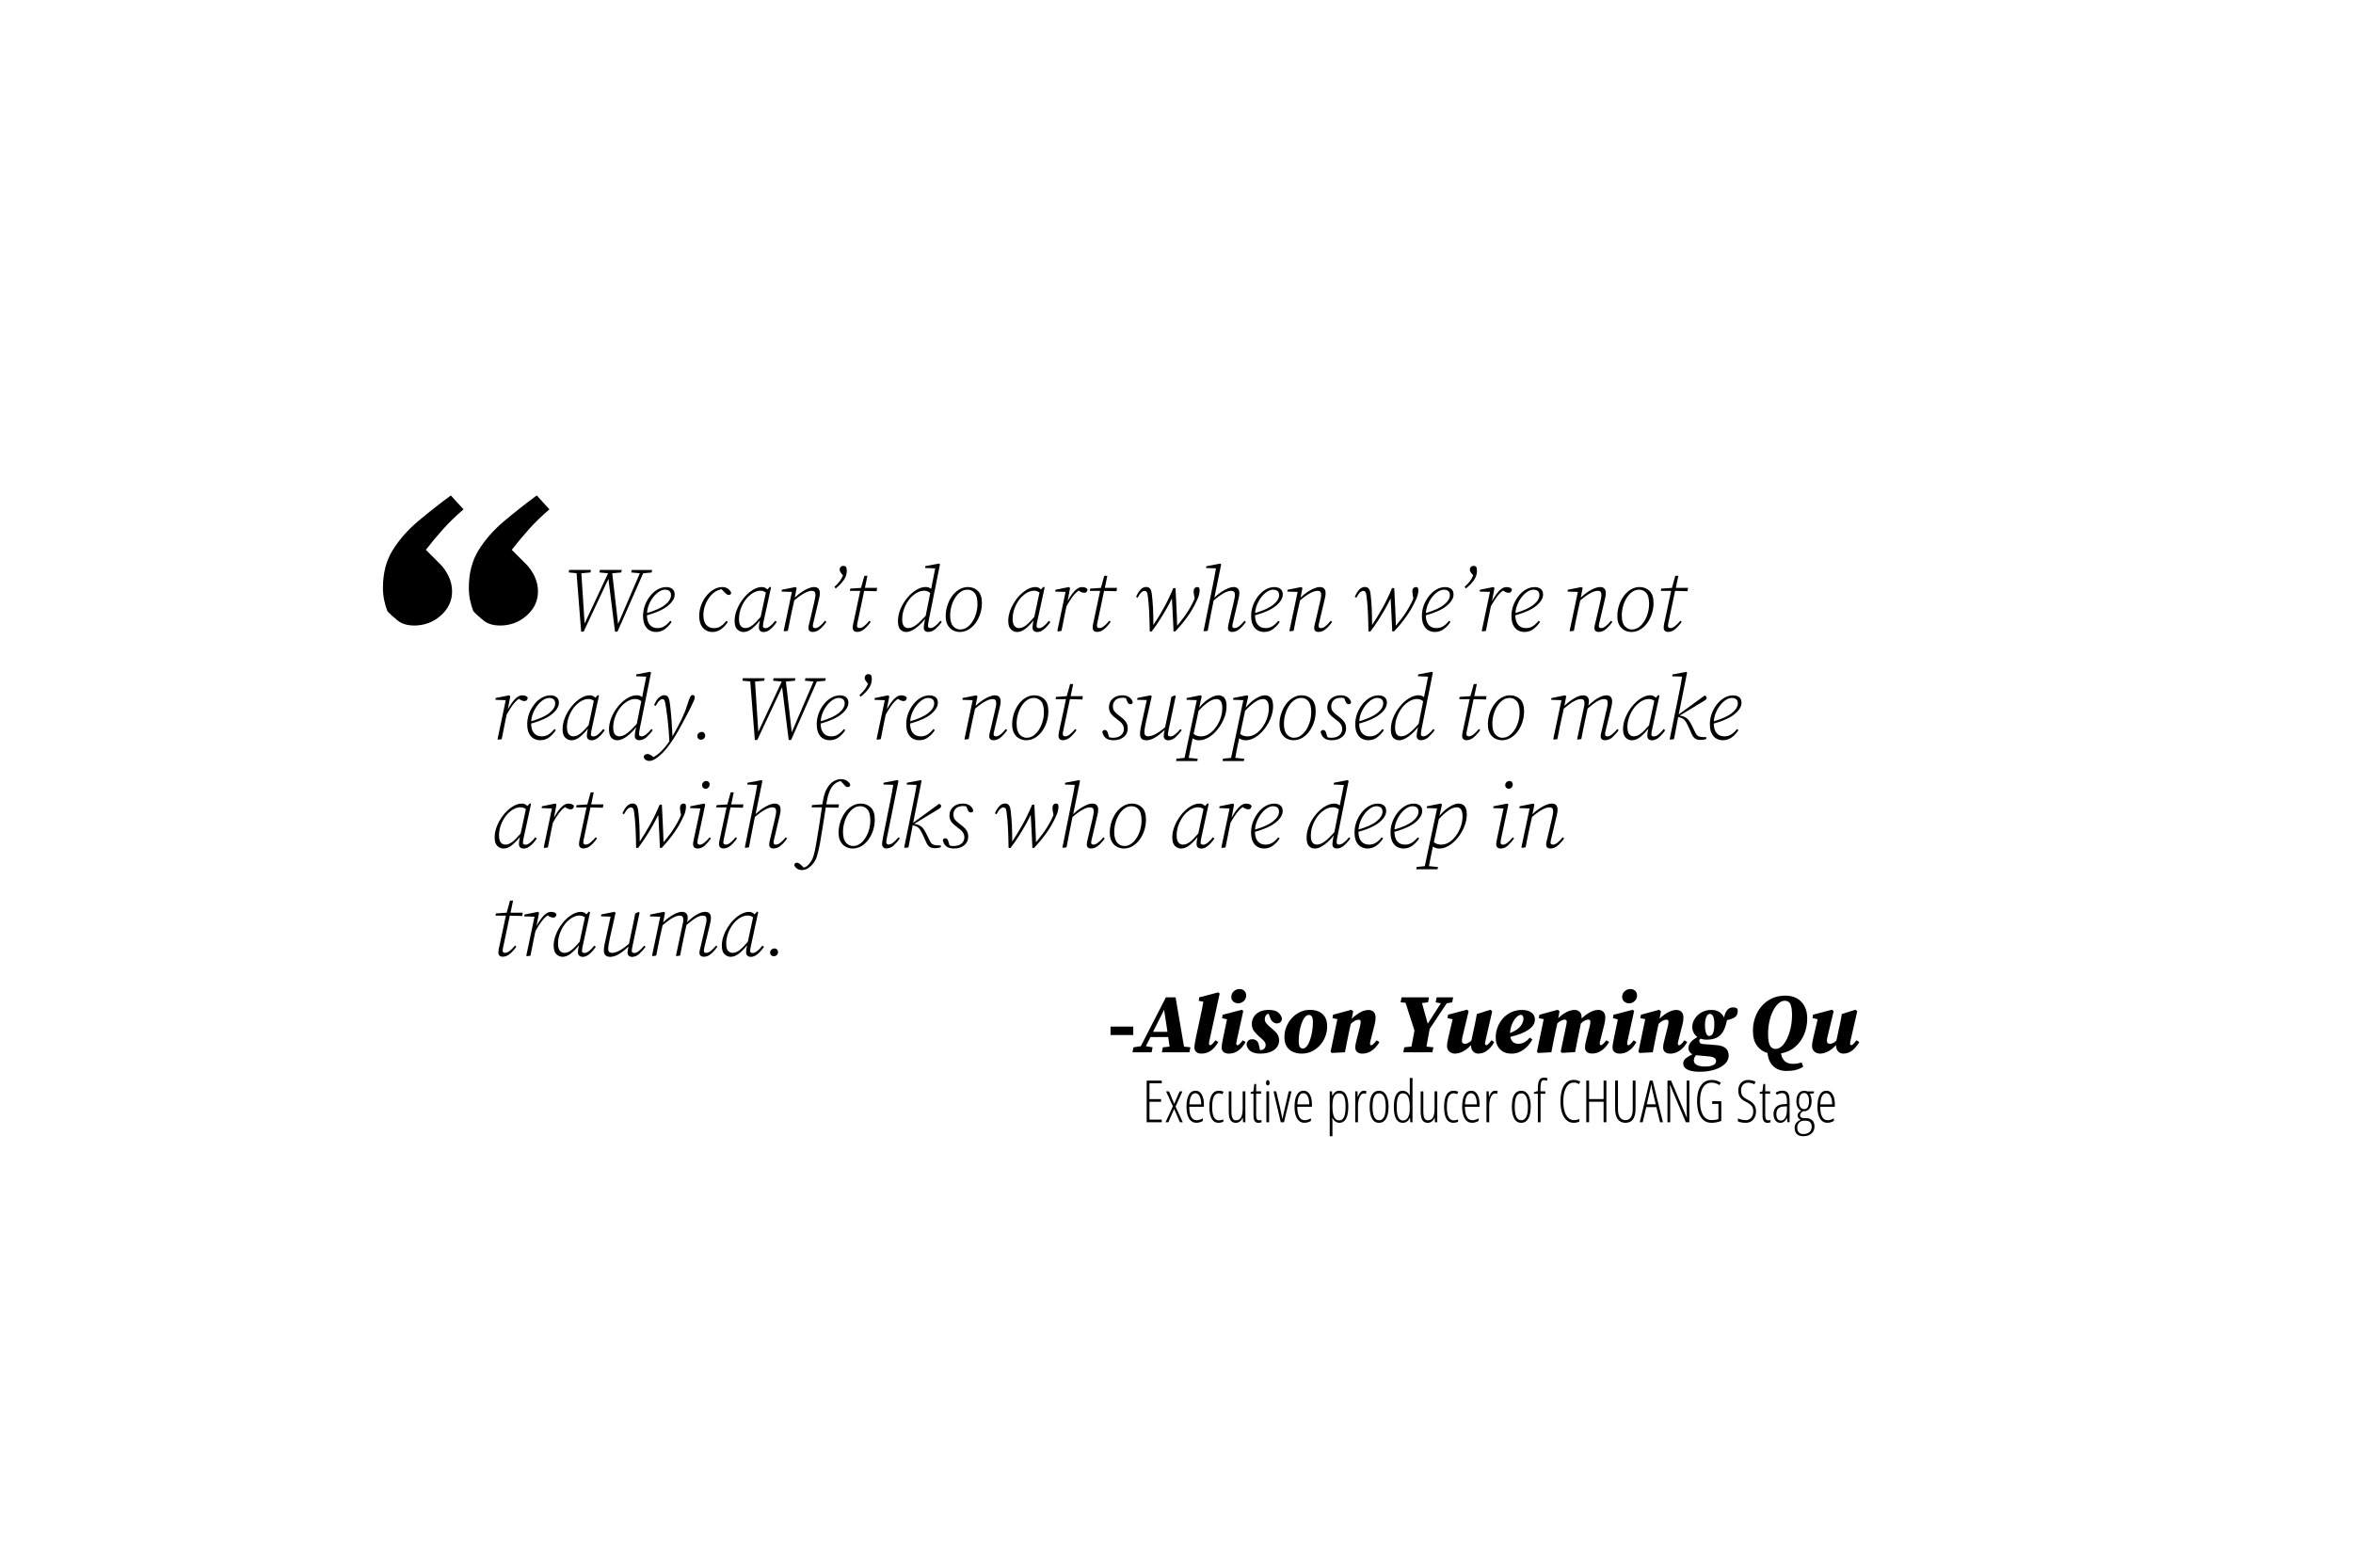 <?xml version="1.0" encoding="UTF-8"?><svg xmlns="http://www.w3.org/2000/svg" viewBox="0 0 614.4 409.5"><defs><style>.c{fill:#fff;}</style></defs><g id="a"><rect class="c" width="614.4" height="409.5"/></g><g id="b"><g><g><g><path d="M164.83,149.49l.12-.66h5.32l-.12,.66-2.21,.21-6.71,15.24h-.64l-1.72-13.78-6.48,13.78h-.64l-1.2-15.27-2.05-.19,.12-.66h5.68l-.12,.66-2.38,.21,.85,13.12,6.13-13.12-2.26-.21,.12-.66h5.7l-.12,.66-2.36,.21,1.53,13.24,5.68-13.24-2.24-.21Z"/><path d="M171.33,165.02c-.61,0-1.18-.14-1.7-.42-.52-.28-.93-.73-1.25-1.35-.31-.62-.47-1.43-.47-2.44,0-.94,.17-1.86,.49-2.74,.33-.89,.78-1.69,1.34-2.41s1.21-1.3,1.94-1.72c.73-.42,1.5-.64,2.3-.64,.64,0,1.17,.16,1.58,.48,.41,.32,.61,.81,.61,1.45,0,.97-.58,1.95-1.75,2.93-1.17,.98-3,1.82-5.5,2.51,.03,1.15,.29,1.99,.79,2.53,.49,.54,1.15,.81,1.97,.81,.71,0,1.33-.18,1.87-.54,.54-.36,1.02-.82,1.45-1.37l.38,.28c-.5,.77-1.09,1.4-1.77,1.9-.68,.49-1.44,.74-2.29,.74Zm2.38-11.05c-.52,0-1.05,.17-1.59,.51-.54,.34-1.04,.8-1.5,1.38-.46,.58-.84,1.23-1.14,1.96-.31,.72-.48,1.47-.53,2.24,2.1-.6,3.68-1.31,4.71-2.14,1.04-.83,1.55-1.68,1.55-2.54,0-.46-.14-.8-.41-1.04-.28-.24-.64-.35-1.1-.35Z"/><path d="M186,165.02c-.61,0-1.18-.15-1.7-.45-.52-.3-.93-.76-1.25-1.38-.31-.62-.47-1.41-.47-2.37s.17-1.94,.52-2.85c.35-.91,.8-1.72,1.38-2.41,.57-.7,1.22-1.25,1.93-1.66s1.44-.61,2.18-.61c.61,0,1.13,.16,1.54,.47,.42,.31,.68,.66,.79,1.04-.02,.19-.09,.33-.22,.42-.13,.09-.27,.14-.41,.14-.16,0-.31-.05-.46-.14s-.32-.24-.51-.42l-.9-.94c-.66,.11-1.28,.37-1.86,.79-.58,.42-1.09,.94-1.52,1.58-.43,.64-.77,1.33-1.01,2.08-.24,.75-.37,1.52-.37,2.29,0,1.15,.25,2,.75,2.57,.5,.57,1.19,.85,2.05,.85,.66,0,1.26-.18,1.79-.54,.53-.36,1-.82,1.41-1.37l.38,.28c-.49,.79-1.08,1.42-1.77,1.91-.69,.49-1.45,.73-2.29,.73Z"/><path d="M199.27,165.02c-.3,0-.56-.1-.78-.29-.22-.2-.33-.49-.33-.88,0-.3,.02-.57,.06-.81,.04-.24,.1-.55,.18-.91l.02-.12c-.68,.86-1.37,1.58-2.1,2.16-.72,.57-1.45,.86-2.19,.86-.58,0-1.11-.22-1.59-.66-.48-.44-.72-1.19-.72-2.26,0-.8,.14-1.61,.42-2.44,.28-.82,.66-1.62,1.14-2.38,.48-.76,1.02-1.44,1.64-2.04,.61-.6,1.26-1.07,1.93-1.43,.68-.35,1.34-.53,2-.53,.55,0,1.02,.21,1.41,.64l.68-.73,.28,.19-1.88,8.65c-.06,.25-.12,.51-.16,.77-.05,.26-.07,.49-.07,.7,0,.19,.06,.32,.19,.4,.13,.08,.27,.12,.45,.12,.38,0,.79-.18,1.25-.54,.46-.36,.9-.82,1.32-1.39l.4,.31c-.47,.71-1.01,1.32-1.61,1.85-.6,.53-1.25,.79-1.94,.79Zm-6.31-3.42c0,.86,.16,1.48,.47,1.85,.31,.37,.71,.55,1.2,.55,.61,0,1.23-.25,1.85-.74,.62-.49,1.33-1.21,2.13-2.16l1.37-6.38c-.44-.31-.91-.47-1.41-.47-.55,0-1.1,.14-1.66,.42-.56,.28-1.08,.67-1.57,1.15-.71,.72-1.28,1.6-1.72,2.63-.44,1.03-.66,2.08-.66,3.14Z"/><path d="M205.72,164.71l-.92,.14-.17-.14,2.14-10.15-2.69-.09,.07-.47,3.56-.71,.31,.24-.49,2.52c.57-.55,1.15-1.03,1.76-1.44,.6-.41,1.19-.73,1.77-.97,.57-.24,1.07-.35,1.5-.35,.5,0,.88,.14,1.13,.41,.25,.27,.38,.66,.38,1.14,0,.38-.04,.75-.12,1.11-.08,.36-.17,.76-.28,1.2l-1.15,4.88c-.06,.27-.13,.53-.19,.79-.06,.26-.09,.47-.09,.65,0,.36,.2,.54,.61,.54,.36,0,.77-.17,1.21-.52,.45-.35,.9-.81,1.35-1.39l.38,.28c-.49,.71-1.03,1.32-1.64,1.85-.6,.53-1.27,.79-1.99,.79-.31,0-.57-.09-.77-.27-.2-.18-.29-.41-.29-.7,0-.3,.03-.57,.08-.8s.14-.56,.25-.97l1.13-4.85c.08-.39,.16-.77,.24-1.13,.08-.36,.12-.68,.12-.97,0-.39-.08-.67-.24-.82-.16-.16-.39-.24-.68-.24-.53,0-1.17,.19-1.9,.58-.73,.38-1.63,1.02-2.7,1.92l-.68,3.04c-.19,.82-.36,1.63-.51,2.44-.15,.81-.31,1.63-.48,2.46Z"/><path d="M220.14,147.75c.13,0,.25,.02,.38,.05,.13,.03,.25,.1,.38,.21,.08,.13,.13,.29,.16,.48,.03,.2,.05,.38,.05,.55,0,.88-.27,1.7-.8,2.45-.53,.75-1.23,1.48-2.1,2.17l-.33-.42c.55-.52,1-.99,1.34-1.41,.34-.42,.64-.95,.9-1.58l-.38-.47c-.33-.38-.49-.71-.49-.99,0-.31,.09-.57,.27-.75,.18-.19,.39-.28,.62-.28Z"/><path d="M222.92,162.28l1.7-7.99h-2.71l.12-.59,2.8-.19,.87-3.16h.8l-.66,3.16h3.18l-.12,.87-3.25-.09-1.63,7.73c-.06,.25-.12,.5-.17,.75-.05,.25-.07,.46-.07,.64,0,.39,.21,.59,.64,.59,.36,0,.76-.17,1.2-.51,.44-.34,.9-.8,1.39-1.4l.35,.28c-.49,.71-1.03,1.32-1.63,1.85-.6,.53-1.26,.79-1.98,.79-.3,0-.55-.09-.77-.28-.21-.19-.32-.45-.32-.78,0-.25,.02-.49,.05-.72,.03-.23,.09-.55,.19-.95Z"/><path d="M242.5,162.02c-.05,.25-.09,.5-.13,.75-.04,.25-.06,.46-.06,.64,0,.39,.21,.59,.64,.59,.36,0,.77-.17,1.23-.52,.45-.35,.91-.81,1.37-1.39l.35,.28c-.47,.69-1.01,1.3-1.61,1.84-.6,.53-1.26,.8-1.97,.8-.31,0-.58-.09-.79-.28-.21-.19-.32-.46-.32-.82,0-.22,.02-.44,.05-.67,.03-.23,.09-.55,.16-.95l.14-.68c-.5,.64-1.04,1.23-1.61,1.74s-1.15,.93-1.72,1.22c-.57,.3-1.12,.45-1.64,.45-.6,0-1.1-.22-1.51-.65-.41-.43-.61-1.17-.61-2.23,0-.8,.14-1.62,.42-2.46,.28-.84,.67-1.64,1.15-2.4,.49-.76,1.04-1.44,1.66-2.04,.62-.6,1.28-1.07,1.97-1.43,.69-.35,1.37-.53,2.05-.53,.55,0,1.02,.17,1.41,.49l1.06-5.35-2.66-.12,.09-.47,3.56-.68,.26,.21-2.94,14.65Zm-6.93-.35c0,.82,.14,1.41,.42,1.78,.28,.37,.66,.55,1.13,.55,.68,0,1.37-.27,2.1-.82,.72-.55,1.56-1.36,2.5-2.43l1.18-5.91c-.25-.22-.51-.37-.78-.46-.27-.09-.53-.13-.78-.13-.69,0-1.36,.19-2.01,.57-.65,.38-1.24,.87-1.75,1.48-.6,.72-1.08,1.55-1.45,2.5-.37,.94-.55,1.9-.55,2.87Z"/><path d="M250.62,165.02c-.61,0-1.2-.14-1.76-.42-.56-.28-1.02-.73-1.38-1.34-.36-.61-.54-1.4-.54-2.36s.14-1.89,.44-2.8c.29-.91,.7-1.73,1.22-2.45,.53-.72,1.14-1.3,1.85-1.72,.71-.42,1.47-.64,2.29-.64,1.02,0,1.88,.33,2.59,1,.71,.67,1.06,1.72,1.06,3.17,0,.99-.15,1.94-.45,2.85-.3,.91-.71,1.72-1.24,2.43-.53,.71-1.14,1.26-1.84,1.67-.7,.41-1.45,.61-2.25,.61Zm.14-.66c.66,0,1.26-.2,1.8-.59,.54-.39,1.01-.91,1.41-1.55,.4-.64,.71-1.36,.93-2.14,.22-.79,.33-1.57,.33-2.36,0-1.33-.24-2.29-.73-2.87-.49-.58-1.12-.87-1.88-.87-.66,0-1.26,.19-1.81,.58-.55,.39-1.03,.9-1.44,1.56s-.72,1.38-.94,2.18-.33,1.61-.33,2.43c0,1.27,.26,2.2,.78,2.78,.52,.58,1.15,.87,1.88,.87Z"/><path d="M270.72,165.02c-.3,0-.56-.1-.78-.29s-.33-.49-.33-.88c0-.3,.02-.57,.06-.81,.04-.24,.1-.55,.18-.91l.02-.12c-.68,.86-1.37,1.58-2.1,2.16-.72,.57-1.45,.86-2.19,.86-.58,0-1.11-.22-1.59-.66s-.72-1.19-.72-2.26c0-.8,.14-1.61,.42-2.44,.28-.82,.66-1.62,1.14-2.38,.48-.76,1.02-1.44,1.64-2.04,.61-.6,1.26-1.07,1.93-1.43,.68-.35,1.34-.53,2-.53,.55,0,1.02,.21,1.41,.64l.68-.73,.28,.19-1.88,8.65c-.06,.25-.12,.51-.16,.77s-.07,.49-.07,.7c0,.19,.06,.32,.19,.4,.13,.08,.27,.12,.45,.12,.38,0,.79-.18,1.25-.54,.45-.36,.9-.82,1.32-1.39l.4,.31c-.47,.71-1.01,1.32-1.61,1.85-.6,.53-1.25,.79-1.94,.79Zm-6.31-3.42c0,.86,.16,1.48,.47,1.85,.31,.37,.71,.55,1.2,.55,.61,0,1.23-.25,1.85-.74,.62-.49,1.33-1.21,2.13-2.16l1.37-6.38c-.44-.31-.91-.47-1.41-.47-.55,0-1.1,.14-1.66,.42-.56,.28-1.08,.67-1.57,1.15-.71,.72-1.28,1.6-1.72,2.63-.44,1.03-.66,2.08-.66,3.14Z"/><path d="M276.09,164.71l2.14-10.15-2.69-.09,.07-.47,3.49-.71,.31,.24-.64,3.42c.35-.63,.72-1.22,1.12-1.78,.4-.56,.82-1.01,1.27-1.35,.45-.35,.9-.52,1.35-.52,.74,0,1.23,.2,1.46,.59-.02,.27-.09,.48-.24,.65-.14,.17-.35,.25-.61,.25-.25,0-.5-.05-.74-.16-.24-.11-.48-.25-.72-.42-.57,.39-1.11,.94-1.64,1.65-.53,.71-1.04,1.52-1.54,2.43l-.33,1.55c-.17,.82-.34,1.63-.49,2.44-.16,.81-.32,1.63-.49,2.46l-.92,.14-.16-.14Z"/><path d="M285.56,162.28l1.7-7.99h-2.71l.12-.59,2.8-.19,.87-3.16h.8l-.66,3.16h3.18l-.12,.87-3.25-.09-1.63,7.73c-.06,.25-.12,.5-.16,.75-.05,.25-.07,.46-.07,.64,0,.39,.21,.59,.64,.59,.36,0,.76-.17,1.2-.51,.44-.34,.9-.8,1.39-1.4l.35,.28c-.49,.71-1.03,1.32-1.63,1.85-.6,.53-1.26,.79-1.98,.79-.3,0-.55-.09-.77-.28-.21-.19-.32-.45-.32-.78,0-.25,.02-.49,.05-.72,.03-.23,.09-.55,.19-.95Z"/><path d="M300.21,164.8c-.03-2.01-.08-3.73-.15-5.17-.07-1.44-.19-2.78-.36-4.02-.06-.55-.16-.91-.31-1.07-.14-.16-.32-.25-.54-.25-.25,0-.51,.12-.79,.35s-.62,.71-1.02,1.44l-.4-.24c.41-.91,.83-1.57,1.26-1.97,.43-.4,.89-.6,1.38-.6,.42,0,.75,.14,.99,.41,.24,.27,.4,.76,.49,1.45,.14,1.13,.24,2.38,.31,3.73,.06,1.36,.09,2.81,.09,4.35,.97-1.46,1.9-2.98,2.77-4.56,.87-1.58,1.68-3.27,2.44-5.08h.57c.03,.71,.07,1.5,.12,2.37,.05,.87,.09,1.77,.13,2.69s.07,1.79,.11,2.61c.03,.82,.05,1.54,.07,2.16,.61-.74,1.16-1.43,1.64-2.07s.93-1.3,1.34-1.98c.42-.68,.82-1.41,1.21-2.21,.08-.16,.14-.31,.2-.45,.05-.14,.11-.29,.18-.45l-.14-.75c-.08-.39-.12-.75-.12-1.06,0-.39,.09-.68,.28-.87,.19-.19,.4-.28,.64-.28,.25,.02,.42,.09,.52,.21,.08,.14,.12,.38,.12,.71,0,.27-.06,.64-.17,1.13-.11,.49-.4,1.19-.87,2.12-.58,1.21-1.31,2.43-2.19,3.65-.88,1.22-1.91,2.47-3.09,3.75l-.38,.05-.12-.09c-.03-.9-.07-1.86-.13-2.91-.06-1.04-.11-2.06-.15-3.05-.05-.99-.09-1.85-.14-2.59-.38,.79-.84,1.66-1.38,2.63-.54,.97-1.14,1.96-1.79,2.98-.65,1.02-1.35,2.02-2.09,2.99l-.38,.05-.14-.09Z"/><path d="M314.44,164.85l-.16-.14,2.38-11.8c.16-.75,.31-1.5,.45-2.25,.14-.75,.27-1.5,.4-2.25l-2.59-.09,.07-.47,3.63-.68,.24,.21-1.77,8.67c.57-.55,1.15-1.03,1.76-1.44,.6-.41,1.19-.73,1.75-.97,.57-.24,1.06-.35,1.48-.35,.5,0,.88,.14,1.14,.41,.26,.27,.39,.66,.39,1.14,0,.38-.04,.75-.13,1.11-.09,.36-.18,.76-.27,1.2l-1.15,4.88c-.06,.27-.13,.53-.19,.79-.06,.26-.09,.47-.09,.65,0,.36,.2,.54,.59,.54,.36,0,.77-.17,1.21-.52,.45-.35,.91-.81,1.38-1.39l.35,.28c-.47,.71-1.01,1.32-1.63,1.85-.61,.53-1.27,.79-1.98,.79-.31,0-.57-.09-.77-.27-.2-.18-.29-.41-.29-.7,0-.3,.03-.57,.08-.8,.06-.24,.13-.56,.22-.97l1.15-4.85c.08-.39,.16-.77,.24-1.13,.08-.36,.12-.68,.12-.97,0-.39-.08-.67-.24-.82-.16-.16-.39-.24-.71-.24-.53,0-1.17,.19-1.9,.58s-1.63,1.03-2.7,1.94l-.61,3.02c-.16,.82-.32,1.63-.48,2.45s-.32,1.63-.46,2.45l-.92,.14Z"/><path d="M330.11,165.02c-.61,0-1.18-.14-1.7-.42-.52-.28-.93-.73-1.25-1.35-.31-.62-.47-1.43-.47-2.44,0-.94,.17-1.86,.49-2.74,.33-.89,.78-1.69,1.34-2.41,.57-.72,1.21-1.3,1.94-1.72,.73-.42,1.5-.64,2.3-.64,.64,0,1.17,.16,1.58,.48,.41,.32,.61,.81,.61,1.45,0,.97-.58,1.95-1.75,2.93s-3,1.82-5.5,2.51c.03,1.15,.29,1.99,.79,2.53,.49,.54,1.15,.81,1.97,.81,.71,0,1.33-.18,1.87-.54,.54-.36,1.02-.82,1.45-1.37l.38,.28c-.5,.77-1.09,1.4-1.77,1.9-.68,.49-1.44,.74-2.29,.74Zm2.38-11.05c-.52,0-1.05,.17-1.59,.51-.54,.34-1.04,.8-1.5,1.38-.46,.58-.84,1.23-1.14,1.96-.31,.72-.48,1.47-.53,2.24,2.1-.6,3.68-1.31,4.71-2.14,1.04-.83,1.55-1.68,1.55-2.54,0-.46-.14-.8-.41-1.04s-.64-.35-1.1-.35Z"/><path d="M337.77,164.71l-.92,.14-.16-.14,2.14-10.15-2.69-.09,.07-.47,3.56-.71,.31,.24-.49,2.52c.57-.55,1.15-1.03,1.76-1.44,.6-.41,1.19-.73,1.77-.97,.57-.24,1.07-.35,1.5-.35,.5,0,.88,.14,1.13,.41,.25,.27,.38,.66,.38,1.14,0,.38-.04,.75-.12,1.11-.08,.36-.17,.76-.28,1.2l-1.15,4.88c-.06,.27-.13,.53-.19,.79-.06,.26-.09,.47-.09,.65,0,.36,.2,.54,.61,.54,.36,0,.77-.17,1.21-.52,.45-.35,.9-.81,1.35-1.39l.38,.28c-.49,.71-1.03,1.32-1.64,1.85-.6,.53-1.27,.79-1.99,.79-.31,0-.57-.09-.77-.27-.2-.18-.29-.41-.29-.7,0-.3,.03-.57,.08-.8,.05-.24,.14-.56,.25-.97l1.13-4.85c.08-.39,.16-.77,.24-1.13,.08-.36,.12-.68,.12-.97,0-.39-.08-.67-.24-.82-.16-.16-.38-.24-.68-.24-.53,0-1.17,.19-1.9,.58s-1.63,1.02-2.7,1.92l-.68,3.04c-.19,.82-.36,1.63-.51,2.44-.15,.81-.31,1.63-.48,2.46Z"/><path d="M357.32,164.8c-.03-2.01-.08-3.73-.15-5.17-.07-1.44-.19-2.78-.36-4.02-.06-.55-.16-.91-.31-1.07-.14-.16-.32-.25-.54-.25-.25,0-.51,.12-.79,.35s-.62,.71-1.02,1.44l-.4-.24c.41-.91,.83-1.57,1.26-1.97,.43-.4,.89-.6,1.38-.6,.42,0,.75,.14,.99,.41s.4,.76,.49,1.45c.14,1.13,.24,2.38,.31,3.73,.06,1.36,.09,2.81,.09,4.35,.97-1.46,1.9-2.98,2.77-4.56,.87-1.58,1.68-3.27,2.44-5.08h.57c.03,.71,.07,1.5,.12,2.37,.05,.87,.09,1.77,.13,2.69s.07,1.79,.11,2.61c.03,.82,.05,1.54,.07,2.16,.61-.74,1.16-1.43,1.64-2.07s.93-1.3,1.34-1.98c.42-.68,.82-1.41,1.21-2.21,.08-.16,.14-.31,.2-.45,.05-.14,.11-.29,.18-.45l-.14-.75c-.08-.39-.12-.75-.12-1.06,0-.39,.09-.68,.28-.87,.19-.19,.4-.28,.64-.28,.25,.02,.42,.09,.52,.21,.08,.14,.12,.38,.12,.71,0,.27-.06,.64-.17,1.13-.11,.49-.4,1.19-.87,2.12-.58,1.21-1.31,2.43-2.19,3.65-.88,1.22-1.91,2.47-3.09,3.75l-.38,.05-.12-.09c-.03-.9-.07-1.86-.13-2.91-.06-1.04-.11-2.06-.15-3.05-.05-.99-.09-1.85-.14-2.59-.38,.79-.84,1.66-1.38,2.63-.54,.97-1.14,1.96-1.79,2.98-.65,1.02-1.35,2.02-2.09,2.99l-.38,.05-.14-.09Z"/><path d="M374.7,165.02c-.61,0-1.18-.14-1.7-.42-.52-.28-.93-.73-1.25-1.35-.31-.62-.47-1.43-.47-2.44,0-.94,.17-1.86,.49-2.74,.33-.89,.78-1.69,1.34-2.41,.57-.72,1.21-1.3,1.94-1.72,.73-.42,1.5-.64,2.3-.64,.64,0,1.17,.16,1.58,.48,.41,.32,.61,.81,.61,1.45,0,.97-.58,1.95-1.75,2.93s-3,1.82-5.5,2.51c.03,1.15,.29,1.99,.79,2.53,.49,.54,1.15,.81,1.97,.81,.71,0,1.33-.18,1.87-.54,.54-.36,1.02-.82,1.45-1.37l.38,.28c-.5,.77-1.09,1.4-1.77,1.9-.68,.49-1.44,.74-2.29,.74Zm2.38-11.05c-.52,0-1.05,.17-1.59,.51-.54,.34-1.04,.8-1.5,1.38-.46,.58-.84,1.23-1.14,1.96-.31,.72-.48,1.47-.53,2.24,2.1-.6,3.68-1.31,4.71-2.14,1.04-.83,1.55-1.68,1.55-2.54,0-.46-.14-.8-.41-1.04s-.64-.35-1.1-.35Z"/><path d="M384.69,147.75c.13,0,.25,.02,.38,.05,.13,.03,.25,.1,.38,.21,.08,.13,.13,.29,.16,.48,.03,.2,.05,.38,.05,.55,0,.88-.27,1.7-.8,2.45-.53,.75-1.23,1.48-2.1,2.17l-.33-.42c.55-.52,1-.99,1.34-1.41s.64-.95,.9-1.58l-.38-.47c-.33-.38-.49-.71-.49-.99,0-.31,.09-.57,.27-.75,.18-.19,.39-.28,.62-.28Z"/><path d="M386.91,164.71l2.14-10.15-2.69-.09,.07-.47,3.49-.71,.31,.24-.64,3.42c.35-.63,.72-1.22,1.12-1.78,.4-.56,.82-1.01,1.27-1.35,.45-.35,.9-.52,1.35-.52,.74,0,1.23,.2,1.46,.59-.02,.27-.09,.48-.24,.65-.14,.17-.35,.25-.61,.25-.25,0-.5-.05-.74-.16-.24-.11-.48-.25-.72-.42-.57,.39-1.11,.94-1.64,1.65-.53,.71-1.04,1.52-1.54,2.43l-.33,1.55c-.17,.82-.34,1.63-.49,2.44-.16,.81-.32,1.63-.49,2.46l-.92,.14-.16-.14Z"/><path d="M398.08,165.02c-.61,0-1.18-.14-1.7-.42-.52-.28-.93-.73-1.25-1.35-.31-.62-.47-1.43-.47-2.44,0-.94,.17-1.86,.49-2.74,.33-.89,.78-1.69,1.34-2.41,.57-.72,1.21-1.3,1.94-1.72,.73-.42,1.5-.64,2.3-.64,.64,0,1.17,.16,1.58,.48,.41,.32,.61,.81,.61,1.45,0,.97-.58,1.95-1.75,2.93s-3,1.82-5.5,2.51c.03,1.15,.29,1.99,.79,2.53,.49,.54,1.15,.81,1.97,.81,.71,0,1.33-.18,1.87-.54,.54-.36,1.02-.82,1.45-1.37l.38,.28c-.5,.77-1.09,1.4-1.77,1.9-.68,.49-1.44,.74-2.29,.74Zm2.38-11.05c-.52,0-1.05,.17-1.59,.51-.54,.34-1.04,.8-1.5,1.38-.46,.58-.84,1.23-1.14,1.96-.31,.72-.48,1.47-.53,2.24,2.1-.6,3.68-1.31,4.71-2.14,1.04-.83,1.55-1.68,1.55-2.54,0-.46-.14-.8-.41-1.04s-.64-.35-1.1-.35Z"/><path d="M410.94,164.71l-.92,.14-.16-.14,2.14-10.15-2.69-.09,.07-.47,3.56-.71,.31,.24-.49,2.52c.57-.55,1.15-1.03,1.76-1.44,.6-.41,1.19-.73,1.77-.97,.57-.24,1.07-.35,1.5-.35,.5,0,.88,.14,1.13,.41,.25,.27,.38,.66,.38,1.14,0,.38-.04,.75-.12,1.11-.08,.36-.17,.76-.28,1.2l-1.15,4.88c-.06,.27-.13,.53-.19,.79-.06,.26-.09,.47-.09,.65,0,.36,.2,.54,.61,.54,.36,0,.77-.17,1.21-.52,.45-.35,.9-.81,1.35-1.39l.38,.28c-.49,.71-1.03,1.32-1.64,1.85-.6,.53-1.27,.79-1.99,.79-.31,0-.57-.09-.77-.27-.2-.18-.29-.41-.29-.7,0-.3,.03-.57,.08-.8,.05-.24,.14-.56,.25-.97l1.13-4.85c.08-.39,.16-.77,.24-1.13,.08-.36,.12-.68,.12-.97,0-.39-.08-.67-.24-.82-.16-.16-.38-.24-.68-.24-.53,0-1.17,.19-1.9,.58s-1.63,1.02-2.7,1.92l-.68,3.04c-.19,.82-.36,1.63-.51,2.44-.15,.81-.31,1.63-.48,2.46Z"/><path d="M425.99,165.02c-.61,0-1.2-.14-1.76-.42-.56-.28-1.02-.73-1.38-1.34-.36-.61-.54-1.4-.54-2.36s.14-1.89,.44-2.8c.29-.91,.7-1.73,1.22-2.45,.53-.72,1.14-1.3,1.85-1.72,.71-.42,1.47-.64,2.29-.64,1.02,0,1.88,.33,2.59,1,.71,.67,1.06,1.72,1.06,3.17,0,.99-.15,1.94-.45,2.85-.3,.91-.71,1.72-1.24,2.43-.53,.71-1.14,1.26-1.84,1.67-.7,.41-1.45,.61-2.25,.61Zm.14-.66c.66,0,1.26-.2,1.8-.59,.54-.39,1.01-.91,1.41-1.55,.4-.64,.71-1.36,.93-2.14,.22-.79,.33-1.57,.33-2.36,0-1.33-.24-2.29-.73-2.87-.49-.58-1.12-.87-1.88-.87-.66,0-1.26,.19-1.81,.58-.55,.39-1.03,.9-1.44,1.56s-.72,1.38-.94,2.18-.33,1.61-.33,2.43c0,1.27,.26,2.2,.78,2.78,.52,.58,1.15,.87,1.88,.87Z"/><path d="M434.66,162.28l1.7-7.99h-2.71l.12-.59,2.8-.19,.87-3.16h.8l-.66,3.16h3.18l-.12,.87-3.25-.09-1.63,7.73c-.06,.25-.12,.5-.16,.75-.05,.25-.07,.46-.07,.64,0,.39,.21,.59,.64,.59,.36,0,.76-.17,1.2-.51,.44-.34,.9-.8,1.39-1.4l.35,.28c-.49,.71-1.03,1.32-1.63,1.85-.6,.53-1.26,.79-1.98,.79-.3,0-.55-.09-.77-.28-.21-.19-.32-.45-.32-.78,0-.25,.02-.49,.05-.72,.03-.23,.09-.55,.19-.95Z"/><path d="M129.92,192.98l2.14-10.15-2.69-.09,.07-.47,3.49-.71,.31,.24-.64,3.42c.35-.63,.72-1.22,1.12-1.78,.4-.56,.82-1.01,1.27-1.35,.45-.35,.9-.52,1.35-.52,.74,0,1.22,.2,1.46,.59-.02,.27-.09,.48-.24,.65-.14,.17-.35,.25-.61,.25-.25,0-.5-.05-.74-.16-.24-.11-.48-.25-.72-.42-.57,.39-1.11,.94-1.64,1.65-.53,.71-1.04,1.52-1.54,2.43l-.33,1.55c-.17,.82-.34,1.63-.49,2.44-.16,.81-.32,1.63-.49,2.46l-.92,.14-.17-.14Z"/><path d="M141.09,193.29c-.61,0-1.18-.14-1.7-.42-.52-.28-.93-.73-1.25-1.35-.31-.62-.47-1.43-.47-2.44,0-.94,.17-1.86,.49-2.74,.33-.89,.78-1.69,1.34-2.41s1.21-1.3,1.94-1.72c.73-.42,1.5-.64,2.3-.64,.64,0,1.17,.16,1.58,.48,.41,.32,.61,.81,.61,1.45,0,.97-.58,1.95-1.75,2.93-1.17,.98-3,1.82-5.5,2.51,.03,1.15,.29,1.99,.79,2.53,.49,.54,1.15,.81,1.97,.81,.71,0,1.33-.18,1.87-.54,.54-.36,1.02-.82,1.45-1.37l.38,.28c-.5,.77-1.09,1.4-1.77,1.9-.68,.49-1.44,.74-2.29,.74Zm2.38-11.05c-.52,0-1.05,.17-1.59,.51-.54,.34-1.04,.8-1.5,1.38-.46,.58-.84,1.23-1.14,1.96-.31,.72-.48,1.47-.53,2.24,2.1-.6,3.68-1.31,4.71-2.14,1.04-.83,1.55-1.68,1.55-2.54,0-.46-.14-.8-.41-1.04-.28-.24-.64-.35-1.1-.35Z"/><path d="M154.35,193.29c-.3,0-.56-.1-.78-.29-.22-.2-.33-.49-.33-.88,0-.3,.02-.57,.06-.81,.04-.24,.1-.55,.18-.91l.02-.12c-.68,.86-1.37,1.58-2.1,2.16-.72,.57-1.45,.86-2.19,.86-.58,0-1.11-.22-1.59-.66-.48-.44-.72-1.19-.72-2.26,0-.8,.14-1.61,.42-2.44,.28-.82,.66-1.62,1.14-2.38,.48-.76,1.02-1.44,1.64-2.04,.61-.6,1.26-1.07,1.93-1.43,.68-.35,1.34-.53,2-.53,.55,0,1.02,.21,1.41,.64l.68-.73,.28,.19-1.88,8.65c-.06,.25-.12,.51-.16,.77-.05,.26-.07,.49-.07,.7,0,.19,.06,.32,.19,.4,.13,.08,.27,.12,.45,.12,.38,0,.79-.18,1.25-.54,.46-.36,.9-.82,1.32-1.39l.4,.31c-.47,.71-1.01,1.32-1.61,1.85-.6,.53-1.25,.79-1.94,.79Zm-6.31-3.42c0,.86,.16,1.48,.47,1.85,.31,.37,.71,.55,1.2,.55,.61,0,1.23-.25,1.85-.74,.62-.49,1.33-1.21,2.13-2.16l1.37-6.38c-.44-.31-.91-.47-1.41-.47-.55,0-1.1,.14-1.66,.42-.56,.28-1.08,.67-1.57,1.15-.71,.72-1.28,1.6-1.72,2.63-.44,1.03-.66,2.08-.66,3.14Z"/><path d="M167.05,190.29c-.05,.25-.09,.5-.13,.75-.04,.25-.06,.46-.06,.64,0,.39,.21,.59,.64,.59,.36,0,.77-.17,1.22-.52,.46-.35,.91-.81,1.37-1.39l.35,.28c-.47,.69-1.01,1.3-1.61,1.84-.6,.53-1.26,.8-1.97,.8-.31,0-.58-.09-.79-.28-.21-.19-.32-.46-.32-.82,0-.22,.02-.44,.05-.67,.03-.23,.09-.55,.17-.95l.14-.68c-.5,.64-1.04,1.23-1.61,1.74-.57,.52-1.15,.93-1.72,1.22-.57,.3-1.12,.45-1.64,.45-.6,0-1.1-.22-1.51-.65s-.61-1.17-.61-2.23c0-.8,.14-1.62,.42-2.46,.28-.84,.67-1.64,1.15-2.4,.49-.76,1.04-1.44,1.66-2.04,.62-.6,1.28-1.07,1.97-1.43,.69-.35,1.37-.53,2.05-.53,.55,0,1.02,.17,1.41,.49l1.06-5.35-2.66-.12,.09-.47,3.56-.68,.26,.21-2.94,14.65Zm-6.93-.35c0,.82,.14,1.41,.42,1.78,.28,.37,.66,.55,1.13,.55,.68,0,1.37-.27,2.1-.82,.72-.55,1.55-1.36,2.5-2.43l1.18-5.91c-.25-.22-.51-.37-.78-.46s-.53-.13-.78-.13c-.69,0-1.36,.19-2.01,.57-.65,.38-1.24,.87-1.76,1.48-.6,.72-1.08,1.55-1.45,2.5-.37,.94-.55,1.9-.55,2.87Z"/><path d="M168.08,197.62c.05-.25,.16-.44,.33-.55s.38-.18,.61-.18c.22,0,.43,.05,.64,.14,.2,.09,.43,.24,.68,.42l.31,.24c.72-.41,1.41-.94,2.07-1.6,.72-.72,1.41-1.56,2.07-2.5-.06-1.23-.14-2.32-.22-3.29-.09-.97-.18-1.88-.28-2.76-.1-.87-.22-1.78-.37-2.72-.09-.64-.18-1.13-.26-1.45-.08-.32-.17-.54-.27-.65-.1-.11-.24-.17-.41-.17-.22,0-.47,.11-.74,.33-.28,.22-.62,.71-1.05,1.46l-.4-.24c.42-.94,.86-1.61,1.31-1.99,.45-.38,.9-.58,1.35-.58s.77,.17,1,.49c.23,.33,.4,1.01,.51,2.03,.16,1.32,.29,2.65,.39,3.98,.1,1.33,.18,2.75,.25,4.24,.91-1.59,1.7-3.07,2.36-4.44,.66-1.37,1.13-2.55,1.41-3.52,.25-.8,.46-1.4,.61-1.8,.16-.4,.3-.67,.42-.81s.27-.21,.42-.21c.39,0,.59,.18,.59,.54,0,.17-.02,.35-.07,.53-.05,.18-.15,.43-.31,.74-.2,.46-.42,.91-.65,1.37-.23,.46-.52,1.03-.88,1.72-.47,.91-.9,1.73-1.3,2.46-.39,.73-.77,1.41-1.13,2.05-.36,.64-.75,1.28-1.15,1.92-.44,.68-.88,1.3-1.31,1.88-.43,.58-.92,1.17-1.47,1.77-.6,.63-1.21,1.15-1.85,1.58-.64,.42-1.21,.64-1.71,.64-.41,0-.75-.1-1.01-.29-.27-.2-.43-.46-.49-.79Z"/><path d="M183.04,193.15c-.3,0-.53-.09-.71-.27-.17-.18-.26-.4-.26-.65,0-.31,.11-.58,.34-.79,.23-.21,.5-.32,.81-.32,.28,0,.51,.09,.67,.27,.17,.18,.25,.4,.25,.65,0,.33-.11,.6-.32,.8s-.48,.31-.79,.31Z"/><path d="M210.18,177.76l.12-.66h5.32l-.12,.66-2.21,.21-6.71,15.24h-.64l-1.72-13.78-6.48,13.78h-.64l-1.2-15.27-2.05-.19,.12-.66h5.68l-.12,.66-2.38,.21,.85,13.12,6.13-13.12-2.26-.21,.12-.66h5.7l-.12,.66-2.36,.21,1.53,13.24,5.68-13.24-2.24-.21Z"/><path d="M216.68,193.29c-.61,0-1.18-.14-1.7-.42-.52-.28-.93-.73-1.25-1.35-.31-.62-.47-1.43-.47-2.44,0-.94,.17-1.86,.49-2.74,.33-.89,.78-1.69,1.34-2.41s1.21-1.3,1.94-1.72c.73-.42,1.5-.64,2.3-.64,.64,0,1.17,.16,1.58,.48,.41,.32,.61,.81,.61,1.45,0,.97-.58,1.95-1.75,2.93-1.17,.98-3,1.82-5.5,2.51,.03,1.15,.29,1.99,.79,2.53,.49,.54,1.15,.81,1.97,.81,.71,0,1.33-.18,1.87-.54,.54-.36,1.02-.82,1.45-1.37l.38,.28c-.5,.77-1.09,1.4-1.77,1.9-.68,.49-1.44,.74-2.29,.74Zm2.38-11.05c-.52,0-1.05,.17-1.59,.51-.54,.34-1.04,.8-1.5,1.38-.46,.58-.84,1.23-1.14,1.96-.31,.72-.48,1.47-.53,2.24,2.1-.6,3.68-1.31,4.71-2.14,1.04-.83,1.55-1.68,1.55-2.54,0-.46-.14-.8-.41-1.04-.28-.24-.64-.35-1.1-.35Z"/><path d="M226.67,176.02c.13,0,.25,.02,.38,.05,.13,.03,.25,.1,.38,.21,.08,.13,.13,.29,.16,.48,.03,.2,.05,.38,.05,.55,0,.88-.27,1.7-.8,2.45-.53,.75-1.23,1.48-2.1,2.17l-.33-.42c.55-.52,1-.99,1.34-1.41,.34-.42,.64-.95,.9-1.58l-.38-.47c-.33-.38-.49-.71-.49-.99,0-.31,.09-.57,.27-.75,.18-.19,.39-.28,.62-.28Z"/><path d="M228.89,192.98l2.14-10.15-2.69-.09,.07-.47,3.49-.71,.31,.24-.64,3.42c.35-.63,.72-1.22,1.12-1.78,.4-.56,.82-1.01,1.27-1.35,.45-.35,.9-.52,1.35-.52,.74,0,1.23,.2,1.46,.59-.02,.27-.09,.48-.23,.65-.14,.17-.35,.25-.61,.25-.25,0-.5-.05-.74-.16-.24-.11-.48-.25-.72-.42-.57,.39-1.11,.94-1.64,1.65-.53,.71-1.04,1.52-1.54,2.43l-.33,1.55c-.17,.82-.34,1.63-.49,2.44-.16,.81-.32,1.63-.49,2.46l-.92,.14-.17-.14Z"/><path d="M240.05,193.29c-.61,0-1.18-.14-1.7-.42-.52-.28-.93-.73-1.25-1.35-.31-.62-.47-1.43-.47-2.44,0-.94,.17-1.86,.49-2.74,.33-.89,.78-1.69,1.34-2.41,.57-.72,1.21-1.3,1.94-1.72,.73-.42,1.5-.64,2.3-.64,.64,0,1.17,.16,1.58,.48,.41,.32,.61,.81,.61,1.45,0,.97-.58,1.95-1.75,2.93s-3,1.82-5.5,2.51c.03,1.15,.29,1.99,.79,2.53,.49,.54,1.15,.81,1.97,.81,.71,0,1.33-.18,1.87-.54,.54-.36,1.02-.82,1.45-1.37l.38,.28c-.5,.77-1.09,1.4-1.77,1.9-.68,.49-1.44,.74-2.29,.74Zm2.38-11.05c-.52,0-1.05,.17-1.59,.51-.54,.34-1.04,.8-1.5,1.38-.46,.58-.84,1.23-1.14,1.96-.31,.72-.48,1.47-.53,2.24,2.1-.6,3.68-1.31,4.71-2.14,1.04-.83,1.55-1.68,1.55-2.54,0-.46-.14-.8-.41-1.04s-.64-.35-1.1-.35Z"/><path d="M252.92,192.98l-.92,.14-.16-.14,2.14-10.15-2.69-.09,.07-.47,3.56-.71,.31,.24-.49,2.52c.57-.55,1.15-1.03,1.76-1.44,.6-.41,1.19-.73,1.77-.97s1.07-.35,1.5-.35c.5,0,.88,.14,1.13,.41,.25,.27,.38,.66,.38,1.14,0,.38-.04,.75-.12,1.11-.08,.36-.17,.76-.28,1.2l-1.15,4.88c-.06,.27-.13,.53-.19,.79-.06,.26-.09,.47-.09,.65,0,.36,.2,.54,.61,.54,.36,0,.77-.17,1.21-.52,.45-.35,.9-.81,1.35-1.39l.38,.28c-.49,.71-1.03,1.32-1.64,1.85-.6,.53-1.27,.79-1.99,.79-.31,0-.57-.09-.77-.27-.2-.18-.29-.41-.29-.7,0-.3,.03-.57,.08-.8,.05-.24,.14-.56,.25-.97l1.13-4.85c.08-.39,.16-.77,.24-1.13,.08-.36,.12-.68,.12-.97,0-.39-.08-.67-.24-.82-.16-.16-.38-.24-.68-.24-.53,0-1.17,.19-1.9,.58s-1.63,1.02-2.7,1.92l-.68,3.04c-.19,.82-.36,1.63-.51,2.44-.15,.81-.31,1.63-.48,2.46Z"/><path d="M267.97,193.29c-.61,0-1.2-.14-1.76-.42-.56-.28-1.02-.73-1.38-1.34-.36-.61-.54-1.4-.54-2.36s.14-1.89,.44-2.8c.29-.91,.7-1.73,1.22-2.45,.53-.72,1.14-1.3,1.85-1.72,.71-.42,1.47-.64,2.29-.64,1.02,0,1.88,.33,2.59,1,.71,.67,1.06,1.72,1.06,3.17,0,.99-.15,1.94-.45,2.85-.3,.91-.71,1.72-1.24,2.43-.53,.71-1.14,1.26-1.84,1.67-.7,.41-1.45,.61-2.25,.61Zm.14-.66c.66,0,1.26-.2,1.8-.59,.54-.39,1.01-.91,1.41-1.55,.4-.64,.71-1.36,.93-2.14,.22-.79,.33-1.57,.33-2.36,0-1.33-.24-2.29-.73-2.87-.49-.58-1.12-.87-1.88-.87-.66,0-1.26,.19-1.81,.58-.55,.39-1.03,.9-1.44,1.56s-.72,1.38-.94,2.18-.33,1.61-.33,2.43c0,1.27,.26,2.2,.78,2.78,.52,.58,1.15,.87,1.88,.87Z"/><path d="M276.64,190.55l1.7-7.99h-2.71l.12-.59,2.8-.19,.87-3.16h.8l-.66,3.16h3.18l-.12,.87-3.25-.09-1.63,7.73c-.06,.25-.12,.5-.16,.75-.05,.25-.07,.46-.07,.64,0,.39,.21,.59,.64,.59,.36,0,.76-.17,1.2-.51,.44-.34,.9-.8,1.39-1.4l.35,.28c-.49,.71-1.03,1.32-1.63,1.85-.6,.53-1.26,.79-1.98,.79-.3,0-.55-.09-.77-.28-.21-.19-.32-.45-.32-.78,0-.25,.02-.49,.05-.72,.03-.23,.09-.55,.19-.95Z"/><path d="M294.47,190.11c0,.99-.35,1.77-1.05,2.33s-1.58,.85-2.65,.85c-.86,0-1.53-.18-1.99-.53-.46-.35-.78-.89-.95-1.61,.03-.16,.11-.29,.22-.39,.12-.1,.25-.15,.39-.15,.38,0,.64,.21,.78,.64l.38,1.25c.31,.09,.66,.14,1.04,.14,.88,0,1.57-.21,2.07-.64,.5-.42,.75-.97,.75-1.63,0-.46-.13-.88-.38-1.27-.25-.39-.72-.82-1.41-1.3-.64-.46-1.15-.92-1.53-1.39-.38-.47-.57-1.04-.57-1.72,0-.93,.32-1.68,.97-2.26,.64-.58,1.48-.87,2.52-.87,.71,0,1.3,.16,1.78,.48,.48,.32,.8,.77,.95,1.35-.08,.33-.29,.49-.64,.49-.38,0-.65-.24-.82-.71l-.35-.85c-.27-.08-.53-.12-.78-.12-.88,0-1.53,.21-1.96,.64s-.64,.94-.64,1.55,.14,1.04,.41,1.37,.73,.74,1.38,1.23c.77,.57,1.31,1.08,1.61,1.53,.31,.46,.46,.98,.46,1.58Z"/><path d="M299.18,193.29c-.44,0-.8-.13-1.08-.39-.28-.26-.42-.68-.42-1.26,0-.46,.05-.96,.16-1.51,.11-.55,.22-1.06,.33-1.53l1.27-5.8-2.52-.07,.09-.49,3.42-.68,.31,.24-1.46,6.46c-.11,.49-.22,1.02-.32,1.61-.1,.59-.15,1.04-.15,1.35,0,.69,.33,1.04,.99,1.04,.5,0,1.1-.17,1.8-.51,.7-.34,1.57-.95,2.63-1.85l.71-3.39c.17-.75,.33-1.51,.48-2.27s.29-1.52,.44-2.27l.9-.4,.24,.19-1.81,8.55c-.05,.25-.1,.51-.15,.77-.06,.26-.08,.48-.08,.65,0,.38,.21,.57,.64,.57,.36,0,.76-.17,1.2-.51,.44-.34,.9-.8,1.39-1.4l.38,.28c-.52,.71-1.07,1.32-1.65,1.85-.58,.53-1.22,.79-1.91,.79-.31,0-.59-.1-.81-.29s-.34-.47-.34-.84c0-.22,.02-.44,.06-.66,.04-.22,.11-.53,.2-.92-.96,.91-1.83,1.59-2.62,2.04s-1.55,.67-2.29,.67Z"/><path d="M307.08,198.7l.12-.59,2.1-.21,3.2-15.08-2.69-.09,.07-.47,3.6-.71,.31,.24-.66,2.99c.5-.64,1.05-1.2,1.64-1.68,.59-.48,1.18-.86,1.77-1.13s1.13-.41,1.61-.41c.61,0,1.12,.21,1.52,.64,.4,.42,.6,1.16,.6,2.21,0,.82-.14,1.65-.41,2.49-.28,.84-.65,1.64-1.12,2.4-.47,.76-1.01,1.45-1.62,2.05-.61,.6-1.26,1.08-1.96,1.43s-1.38,.52-2.07,.52c-.3,0-.58-.04-.86-.12s-.55-.21-.81-.4c-.25,1.16-.46,2.14-.61,2.93-.16,.79-.3,1.52-.42,2.18l2.36,.24-.12,.59h-5.54Zm10.58-16.16c-.68,0-1.41,.27-2.19,.82-.79,.55-1.62,1.3-2.5,2.24l-1.3,6.05c.31,.24,.63,.4,.94,.49s.64,.14,.97,.14c.71,0,1.39-.2,2.04-.6,.65-.4,1.22-.93,1.71-1.59,.58-.74,1.03-1.56,1.35-2.47,.32-.91,.48-1.82,.48-2.73,0-.82-.13-1.41-.4-1.79-.27-.38-.64-.57-1.11-.57Z"/><path d="M319.23,198.7l.12-.59,2.1-.21,3.2-15.08-2.69-.09,.07-.47,3.6-.71,.31,.24-.66,2.99c.5-.64,1.05-1.2,1.64-1.68,.59-.48,1.18-.86,1.77-1.13s1.13-.41,1.61-.41c.61,0,1.12,.21,1.52,.64,.4,.42,.6,1.16,.6,2.21,0,.82-.14,1.65-.41,2.49-.28,.84-.65,1.64-1.12,2.4-.47,.76-1.01,1.45-1.62,2.05-.61,.6-1.26,1.08-1.96,1.43s-1.38,.52-2.07,.52c-.3,0-.58-.04-.86-.12s-.55-.21-.81-.4c-.25,1.16-.46,2.14-.61,2.93-.16,.79-.3,1.52-.42,2.18l2.36,.24-.12,.59h-5.54Zm10.58-16.16c-.68,0-1.41,.27-2.19,.82-.79,.55-1.62,1.3-2.5,2.24l-1.3,6.05c.31,.24,.63,.4,.94,.49s.64,.14,.97,.14c.71,0,1.39-.2,2.04-.6,.65-.4,1.22-.93,1.71-1.59,.58-.74,1.03-1.56,1.35-2.47,.32-.91,.48-1.82,.48-2.73,0-.82-.13-1.41-.4-1.79-.27-.38-.64-.57-1.11-.57Z"/><path d="M337.77,193.29c-.61,0-1.2-.14-1.76-.42-.56-.28-1.02-.73-1.38-1.34-.36-.61-.54-1.4-.54-2.36s.14-1.89,.44-2.8c.29-.91,.7-1.73,1.22-2.45,.53-.72,1.14-1.3,1.85-1.72,.71-.42,1.47-.64,2.29-.64,1.02,0,1.88,.33,2.59,1,.71,.67,1.06,1.72,1.06,3.17,0,.99-.15,1.94-.45,2.85-.3,.91-.71,1.72-1.24,2.43-.53,.71-1.14,1.26-1.84,1.67-.7,.41-1.45,.61-2.25,.61Zm.14-.66c.66,0,1.26-.2,1.8-.59,.54-.39,1.01-.91,1.41-1.55,.4-.64,.71-1.36,.93-2.14,.22-.79,.33-1.57,.33-2.36,0-1.33-.24-2.29-.73-2.87-.49-.58-1.12-.87-1.88-.87-.66,0-1.26,.19-1.81,.58-.55,.39-1.03,.9-1.44,1.56s-.72,1.38-.94,2.18-.33,1.61-.33,2.43c0,1.27,.26,2.2,.78,2.78,.52,.58,1.15,.87,1.88,.87Z"/><path d="M351.48,190.11c0,.99-.35,1.77-1.05,2.33s-1.58,.85-2.65,.85c-.86,0-1.53-.18-1.99-.53-.46-.35-.78-.89-.95-1.61,.03-.16,.11-.29,.22-.39,.12-.1,.25-.15,.39-.15,.38,0,.64,.21,.78,.64l.38,1.25c.31,.09,.66,.14,1.04,.14,.88,0,1.57-.21,2.07-.64,.5-.42,.75-.97,.75-1.63,0-.46-.13-.88-.38-1.27-.25-.39-.72-.82-1.41-1.3-.64-.46-1.15-.92-1.53-1.39-.38-.47-.57-1.04-.57-1.72,0-.93,.32-1.68,.97-2.26,.64-.58,1.48-.87,2.52-.87,.71,0,1.3,.16,1.78,.48,.48,.32,.8,.77,.95,1.35-.08,.33-.29,.49-.64,.49-.38,0-.65-.24-.82-.71l-.35-.85c-.27-.08-.53-.12-.78-.12-.88,0-1.53,.21-1.96,.64s-.64,.94-.64,1.55,.14,1.04,.41,1.37,.73,.74,1.38,1.23c.77,.57,1.31,1.08,1.61,1.53,.31,.46,.46,.98,.46,1.58Z"/><path d="M357.3,193.29c-.61,0-1.18-.14-1.7-.42-.52-.28-.93-.73-1.25-1.35-.31-.62-.47-1.43-.47-2.44,0-.94,.17-1.86,.49-2.74,.33-.89,.78-1.69,1.34-2.41,.57-.72,1.21-1.3,1.94-1.72,.73-.42,1.5-.64,2.3-.64,.64,0,1.17,.16,1.58,.48,.41,.32,.61,.81,.61,1.45,0,.97-.58,1.95-1.75,2.93s-3,1.82-5.5,2.51c.03,1.15,.29,1.99,.79,2.53,.49,.54,1.15,.81,1.97,.81,.71,0,1.33-.18,1.87-.54,.54-.36,1.02-.82,1.45-1.37l.38,.28c-.5,.77-1.09,1.4-1.77,1.9-.68,.49-1.44,.74-2.29,.74Zm2.38-11.05c-.52,0-1.05,.17-1.59,.51-.54,.34-1.04,.8-1.5,1.38-.46,.58-.84,1.23-1.14,1.96-.31,.72-.48,1.47-.53,2.24,2.1-.6,3.68-1.31,4.71-2.14,1.04-.83,1.55-1.68,1.55-2.54,0-.46-.14-.8-.41-1.04s-.64-.35-1.1-.35Z"/><path d="M371.2,190.29c-.05,.25-.09,.5-.13,.75-.04,.25-.06,.46-.06,.64,0,.39,.21,.59,.64,.59,.36,0,.77-.17,1.23-.52,.45-.35,.91-.81,1.37-1.39l.35,.28c-.47,.69-1.01,1.3-1.61,1.84-.6,.53-1.26,.8-1.97,.8-.31,0-.58-.09-.79-.28-.21-.19-.32-.46-.32-.82,0-.22,.02-.44,.05-.67,.03-.23,.09-.55,.16-.95l.14-.68c-.5,.64-1.04,1.23-1.61,1.74s-1.15,.93-1.72,1.22c-.57,.3-1.12,.45-1.64,.45-.6,0-1.1-.22-1.51-.65-.41-.43-.61-1.17-.61-2.23,0-.8,.14-1.62,.42-2.46,.28-.84,.67-1.64,1.15-2.4,.49-.76,1.04-1.44,1.66-2.04,.62-.6,1.28-1.07,1.97-1.43,.69-.35,1.37-.53,2.05-.53,.55,0,1.02,.17,1.41,.49l1.06-5.35-2.66-.12,.09-.47,3.56-.68,.26,.21-2.94,14.65Zm-6.93-.35c0,.82,.14,1.41,.42,1.78,.28,.37,.66,.55,1.13,.55,.68,0,1.37-.27,2.1-.82,.72-.55,1.56-1.36,2.5-2.43l1.18-5.91c-.25-.22-.51-.37-.78-.46-.27-.09-.53-.13-.78-.13-.69,0-1.36,.19-2.01,.57-.65,.38-1.24,.87-1.75,1.48-.6,.72-1.08,1.55-1.45,2.5-.37,.94-.55,1.9-.55,2.87Z"/><path d="M382.04,190.55l1.7-7.99h-2.71l.12-.59,2.8-.19,.87-3.16h.8l-.66,3.16h3.18l-.12,.87-3.25-.09-1.63,7.73c-.06,.25-.12,.5-.16,.75-.05,.25-.07,.46-.07,.64,0,.39,.21,.59,.64,.59,.36,0,.76-.17,1.2-.51,.44-.34,.9-.8,1.39-1.4l.35,.28c-.49,.71-1.03,1.32-1.63,1.85-.6,.53-1.26,.79-1.98,.79-.3,0-.55-.09-.77-.28-.21-.19-.32-.45-.32-.78,0-.25,.02-.49,.05-.72,.03-.23,.09-.55,.19-.95Z"/><path d="M392.19,193.29c-.61,0-1.2-.14-1.76-.42-.56-.28-1.02-.73-1.38-1.34-.36-.61-.54-1.4-.54-2.36s.14-1.89,.44-2.8c.29-.91,.7-1.73,1.22-2.45,.53-.72,1.14-1.3,1.85-1.72,.71-.42,1.47-.64,2.29-.64,1.02,0,1.88,.33,2.59,1,.71,.67,1.06,1.72,1.06,3.17,0,.99-.15,1.94-.45,2.85-.3,.91-.71,1.72-1.24,2.43-.53,.71-1.14,1.26-1.84,1.67-.7,.41-1.45,.61-2.25,.61Zm.14-.66c.66,0,1.26-.2,1.8-.59,.54-.39,1.01-.91,1.41-1.55,.4-.64,.71-1.36,.93-2.14,.22-.79,.33-1.57,.33-2.36,0-1.33-.24-2.29-.73-2.87-.49-.58-1.12-.87-1.88-.87-.66,0-1.26,.19-1.81,.58-.55,.39-1.03,.9-1.44,1.56s-.72,1.38-.94,2.18-.33,1.61-.33,2.43c0,1.27,.26,2.2,.78,2.78,.52,.58,1.15,.87,1.88,.87Z"/><path d="M419.05,193.29c-.31,0-.57-.09-.78-.27-.2-.18-.31-.41-.31-.7,0-.3,.03-.57,.09-.8,.06-.24,.14-.56,.23-.97l1.13-4.85c.09-.39,.18-.77,.26-1.13,.08-.36,.12-.68,.12-.97,0-.39-.07-.67-.22-.82s-.38-.24-.7-.24c-.53,0-1.12,.18-1.77,.55-.64,.37-1.49,1-2.54,1.9-.02,.06-.03,.12-.04,.18,0,.06-.02,.11-.04,.15l-.59,2.76c-.17,.82-.34,1.63-.51,2.44-.16,.81-.33,1.63-.48,2.46l-.92,.14-.16-.14,1.63-7.66c.06-.31,.13-.62,.19-.92,.06-.3,.09-.57,.09-.82,0-.38-.08-.64-.24-.8-.16-.16-.38-.24-.68-.24-.53,0-1.15,.19-1.85,.58-.7,.38-1.57,1.02-2.63,1.92l-.68,3.04c-.19,.82-.36,1.63-.51,2.44-.15,.81-.31,1.63-.48,2.46l-.92,.14-.16-.14,2.14-10.15-2.69-.09,.07-.47,3.56-.71,.31,.24-.49,2.52c.83-.82,1.7-1.48,2.59-1.99s1.66-.77,2.31-.77c.5,0,.88,.14,1.13,.41,.25,.27,.38,.65,.38,1.12,0,.16-.02,.34-.05,.54-.03,.2-.07,.42-.12,.64,.82-.82,1.64-1.47,2.49-1.97,.84-.49,1.58-.74,2.23-.74,.5,0,.88,.14,1.13,.41s.38,.66,.38,1.14c0,.38-.04,.75-.13,1.11-.09,.36-.18,.76-.27,1.2l-1.18,4.88c-.06,.27-.12,.53-.18,.79-.06,.26-.08,.47-.08,.65,0,.36,.2,.54,.59,.54,.36,0,.76-.17,1.2-.51,.44-.34,.9-.8,1.39-1.4l.35,.28c-.49,.71-1.03,1.32-1.62,1.85-.6,.53-1.26,.79-1.98,.79Z"/><path d="M431.25,193.29c-.3,0-.56-.1-.78-.29s-.33-.49-.33-.88c0-.3,.02-.57,.06-.81,.04-.24,.1-.55,.18-.91l.02-.12c-.68,.86-1.37,1.58-2.1,2.16-.72,.57-1.45,.86-2.19,.86-.58,0-1.11-.22-1.59-.66s-.72-1.19-.72-2.26c0-.8,.14-1.61,.42-2.44,.28-.82,.66-1.62,1.14-2.38,.48-.76,1.02-1.44,1.64-2.04,.61-.6,1.26-1.07,1.93-1.43,.68-.35,1.34-.53,2-.53,.55,0,1.02,.21,1.41,.64l.68-.73,.28,.19-1.88,8.65c-.06,.25-.12,.51-.16,.77s-.07,.49-.07,.7c0,.19,.06,.32,.19,.4,.13,.08,.27,.12,.45,.12,.38,0,.79-.18,1.25-.54,.45-.36,.9-.82,1.32-1.39l.4,.31c-.47,.71-1.01,1.32-1.61,1.85-.6,.53-1.25,.79-1.94,.79Zm-6.31-3.42c0,.86,.16,1.48,.47,1.85,.31,.37,.71,.55,1.2,.55,.61,0,1.23-.25,1.85-.74,.62-.49,1.33-1.21,2.13-2.16l1.37-6.38c-.44-.31-.91-.47-1.41-.47-.55,0-1.1,.14-1.66,.42-.56,.28-1.08,.67-1.57,1.15-.71,.72-1.28,1.6-1.72,2.63-.44,1.03-.66,2.08-.66,3.14Z"/><path d="M435.99,192.98l2.4-11.8c.16-.75,.31-1.5,.45-2.25,.14-.75,.27-1.5,.38-2.25l-2.59-.09,.07-.47,3.63-.68,.19,.21-2.19,10.91,6.74-4.92c.17,.02,.31,.08,.41,.2s.15,.25,.15,.39-.05,.27-.14,.38c-.09,.11-.27,.24-.54,.4l-6.36,3.84,.47,.09c.68,.16,1.2,.42,1.58,.8,.38,.38,.74,.91,1.08,1.6l.97,2c.22,.42,.46,.71,.72,.85,.26,.14,.58,.23,.95,.26l1.23,.05-.07,.47c-.3,.09-.57,.16-.81,.19-.24,.03-.48,.05-.7,.05-.53,0-.99-.11-1.35-.34-.37-.23-.69-.65-.95-1.26l-.99-2.17c-.31-.68-.61-1.16-.88-1.45s-.69-.51-1.24-.67l-.4-.09-.16,.87c-.16,.82-.31,1.63-.47,2.45-.16,.82-.31,1.63-.47,2.45l-.92,.14-.16-.14Z"/><path d="M449.89,193.29c-.61,0-1.18-.14-1.7-.42-.52-.28-.93-.73-1.25-1.35-.31-.62-.47-1.43-.47-2.44,0-.94,.17-1.86,.49-2.74,.33-.89,.78-1.69,1.34-2.41,.57-.72,1.21-1.3,1.94-1.72,.73-.42,1.5-.64,2.3-.64,.64,0,1.17,.16,1.58,.48,.41,.32,.61,.81,.61,1.45,0,.97-.58,1.95-1.75,2.93s-3,1.82-5.5,2.51c.03,1.15,.29,1.99,.79,2.53,.49,.54,1.15,.81,1.97,.81,.71,0,1.33-.18,1.87-.54,.54-.36,1.02-.82,1.45-1.37l.38,.28c-.5,.77-1.09,1.4-1.77,1.9-.68,.49-1.44,.74-2.29,.74Zm2.38-11.05c-.52,0-1.05,.17-1.59,.51-.54,.34-1.04,.8-1.5,1.38-.46,.58-.84,1.23-1.14,1.96-.31,.72-.48,1.47-.53,2.24,2.1-.6,3.68-1.31,4.71-2.14,1.04-.83,1.55-1.68,1.55-2.54,0-.46-.14-.8-.41-1.04s-.64-.35-1.1-.35Z"/><path d="M136.61,221.56c-.3,0-.56-.1-.78-.29-.22-.2-.33-.49-.33-.88,0-.3,.02-.57,.06-.81,.04-.24,.1-.55,.18-.91l.02-.12c-.68,.86-1.37,1.58-2.1,2.16-.72,.57-1.45,.86-2.19,.86-.58,0-1.11-.22-1.59-.66-.48-.44-.72-1.19-.72-2.26,0-.8,.14-1.61,.42-2.44,.28-.82,.66-1.62,1.14-2.38,.48-.76,1.02-1.44,1.64-2.04s1.26-1.07,1.93-1.43c.68-.35,1.34-.53,2-.53,.55,0,1.02,.21,1.41,.64l.68-.73,.28,.19-1.88,8.65c-.06,.25-.12,.51-.16,.77-.05,.26-.07,.49-.07,.7,0,.19,.06,.32,.19,.4,.13,.08,.27,.12,.45,.12,.38,0,.79-.18,1.25-.54,.46-.36,.9-.82,1.32-1.39l.4,.31c-.47,.71-1.01,1.32-1.61,1.85-.6,.53-1.25,.79-1.94,.79Zm-6.31-3.42c0,.86,.16,1.48,.47,1.85,.31,.37,.71,.55,1.2,.55,.61,0,1.23-.25,1.85-.74,.62-.49,1.33-1.21,2.13-2.16l1.37-6.38c-.44-.31-.91-.47-1.41-.47-.55,0-1.1,.14-1.66,.42-.56,.28-1.08,.67-1.57,1.15-.71,.72-1.28,1.6-1.72,2.63-.44,1.03-.66,2.08-.66,3.14Z"/><path d="M141.98,221.25l2.14-10.15-2.69-.09,.07-.47,3.49-.71,.31,.24-.64,3.42c.35-.63,.72-1.22,1.12-1.78,.4-.56,.82-1.01,1.27-1.35,.45-.34,.9-.52,1.35-.52,.74,0,1.22,.2,1.46,.59-.02,.27-.09,.48-.24,.65s-.35,.25-.61,.25c-.25,0-.5-.05-.74-.16-.24-.11-.48-.25-.72-.42-.57,.39-1.11,.94-1.64,1.65-.53,.71-1.04,1.52-1.54,2.43l-.33,1.55c-.17,.82-.34,1.63-.49,2.44-.16,.81-.32,1.63-.49,2.46l-.92,.14-.17-.14Z"/><path d="M151.45,218.82l1.7-7.99h-2.71l.12-.59,2.8-.19,.87-3.16h.8l-.66,3.16h3.18l-.12,.87-3.25-.09-1.63,7.73c-.06,.25-.12,.5-.17,.75s-.07,.46-.07,.64c0,.39,.21,.59,.64,.59,.36,0,.76-.17,1.2-.51,.44-.34,.9-.81,1.39-1.4l.35,.28c-.49,.71-1.03,1.32-1.63,1.85-.6,.53-1.26,.79-1.98,.79-.3,0-.55-.09-.77-.28-.21-.19-.32-.45-.32-.78,0-.25,.02-.49,.05-.72,.03-.23,.09-.55,.19-.95Z"/><path d="M166.1,221.34c-.03-2.01-.08-3.73-.15-5.17-.07-1.44-.19-2.78-.37-4.02-.06-.55-.17-.91-.31-1.07-.14-.16-.32-.25-.54-.25-.25,0-.51,.12-.79,.35s-.62,.71-1.02,1.44l-.4-.24c.41-.91,.83-1.57,1.26-1.97,.43-.4,.89-.6,1.38-.6,.42,0,.75,.14,.99,.41s.4,.76,.49,1.45c.14,1.13,.24,2.38,.31,3.73,.06,1.36,.09,2.81,.09,4.35,.97-1.46,1.9-2.98,2.77-4.56,.87-1.58,1.68-3.27,2.44-5.08h.57c.03,.71,.07,1.5,.12,2.37,.05,.87,.09,1.77,.13,2.69s.07,1.79,.11,2.61c.03,.82,.06,1.54,.07,2.16,.61-.74,1.16-1.43,1.64-2.07s.93-1.3,1.34-1.98c.42-.68,.82-1.41,1.21-2.22,.08-.16,.15-.31,.2-.45,.06-.14,.11-.29,.18-.45l-.14-.75c-.08-.39-.12-.75-.12-1.06,0-.39,.09-.68,.28-.87,.19-.19,.4-.28,.64-.28,.25,.02,.42,.09,.52,.21,.08,.14,.12,.38,.12,.71,0,.27-.06,.64-.16,1.13-.11,.49-.4,1.19-.87,2.12-.58,1.21-1.31,2.43-2.19,3.65-.88,1.23-1.91,2.47-3.09,3.75l-.38,.05-.12-.09c-.03-.9-.07-1.86-.13-2.91s-.11-2.06-.15-3.05c-.05-.99-.09-1.85-.14-2.59-.38,.79-.84,1.66-1.38,2.63s-1.14,1.96-1.79,2.98-1.35,2.02-2.08,2.99l-.38,.05-.14-.09Z"/><path d="M180.97,220.5c0-.25,.02-.49,.07-.72,.05-.23,.11-.55,.19-.95l1.65-7.73-2.69-.09,.07-.47,3.58-.71,.31,.24-1.81,8.5c-.06,.25-.12,.51-.16,.77-.05,.26-.07,.47-.07,.65,0,.38,.2,.57,.61,.57,.36,0,.76-.17,1.19-.51,.43-.34,.89-.81,1.38-1.4l.35,.28c-.5,.71-1.04,1.32-1.61,1.85-.57,.53-1.22,.79-1.94,.79-.3,0-.56-.09-.78-.28s-.33-.45-.33-.78Zm3.3-14.54c-.25,0-.47-.08-.66-.25-.19-.16-.28-.4-.28-.7,0-.31,.11-.57,.33-.78,.22-.2,.46-.31,.71-.31,.27,0,.49,.08,.66,.25,.17,.16,.26,.4,.26,.7s-.11,.55-.32,.77-.44,.32-.7,.32Z"/><path d="M188.01,218.82l1.7-7.99h-2.71l.12-.59,2.8-.19,.87-3.16h.8l-.66,3.16h3.18l-.12,.87-3.25-.09-1.63,7.73c-.06,.25-.12,.5-.17,.75s-.07,.46-.07,.64c0,.39,.21,.59,.64,.59,.36,0,.76-.17,1.2-.51,.44-.34,.9-.81,1.39-1.4l.35,.28c-.49,.71-1.03,1.32-1.63,1.85-.6,.53-1.26,.79-1.98,.79-.3,0-.55-.09-.77-.28-.21-.19-.32-.45-.32-.78,0-.25,.02-.49,.05-.72,.03-.23,.09-.55,.19-.95Z"/><path d="M194.66,221.39l-.17-.14,2.38-11.8c.16-.75,.31-1.5,.45-2.25,.14-.75,.27-1.5,.4-2.25l-2.59-.09,.07-.47,3.63-.68,.24,.21-1.77,8.67c.57-.55,1.15-1.03,1.75-1.44s1.19-.73,1.76-.97,1.06-.35,1.48-.35c.5,0,.88,.14,1.14,.41s.39,.66,.39,1.14c0,.38-.04,.75-.13,1.11-.09,.36-.18,.76-.27,1.2l-1.15,4.88c-.06,.27-.13,.53-.19,.79-.06,.26-.09,.47-.09,.65,0,.36,.2,.54,.59,.54,.36,0,.77-.17,1.21-.52s.91-.81,1.38-1.39l.35,.28c-.47,.71-1.01,1.32-1.63,1.85-.61,.53-1.27,.79-1.98,.79-.31,0-.57-.09-.77-.27-.2-.18-.29-.41-.29-.7,0-.3,.03-.57,.08-.8,.05-.24,.13-.56,.22-.97l1.15-4.85c.08-.39,.16-.77,.24-1.13,.08-.36,.12-.68,.12-.97,0-.39-.08-.67-.24-.82-.16-.16-.39-.24-.71-.24-.53,0-1.17,.19-1.9,.58-.73,.38-1.63,1.03-2.7,1.94l-.61,3.02c-.16,.82-.32,1.63-.48,2.45-.17,.82-.32,1.63-.46,2.45l-.92,.14Z"/><path d="M219.63,203.46c.64,0,1.18,.16,1.61,.48,.43,.32,.69,.66,.77,1.02-.02,.17-.09,.31-.21,.41-.13,.1-.27,.15-.42,.15-.2,0-.38-.06-.53-.17-.15-.11-.35-.31-.6-.61l-.73-.78c-.58,.11-1.11,.36-1.59,.74-.48,.39-.89,.97-1.24,1.74-.35,.78-.63,1.82-.85,3.12-.02,.08-.03,.16-.04,.24,0,.08-.02,.16-.04,.24h3.3l-.14,.87-3.3-.07c-.25,1.55-.5,3.13-.74,4.72-.24,1.59-.51,3.18-.79,4.75-.25,1.33-.52,2.45-.8,3.36-.28,.9-.75,1.67-1.39,2.3-.46,.46-.88,.77-1.27,.95s-.82,.27-1.27,.27-.87-.13-1.24-.38c-.37-.25-.61-.55-.72-.9,.02-.2,.09-.36,.22-.47,.13-.11,.29-.17,.46-.17,.22,0,.42,.06,.59,.18,.17,.12,.35,.26,.52,.44l.68,.66c.31-.08,.6-.22,.85-.41,.25-.2,.5-.46,.75-.79,.41-.52,.73-1.15,.97-1.91,.24-.75,.46-1.8,.68-3.13,.27-1.6,.53-3.18,.78-4.74,.25-1.55,.49-3.14,.71-4.76h-2.69l.12-.59,2.69-.19c.02-.08,.03-.16,.04-.24,0-.08,.02-.16,.04-.24,.24-1.59,.62-2.82,1.14-3.71,.53-.89,1.12-1.51,1.78-1.87,.66-.36,1.3-.54,1.91-.54Z"/><path d="M222.64,221.56c-.61,0-1.2-.14-1.75-.42-.56-.28-1.02-.73-1.38-1.34-.36-.61-.54-1.4-.54-2.36s.15-1.89,.44-2.8c.29-.91,.7-1.73,1.22-2.45,.53-.72,1.14-1.3,1.85-1.72,.71-.42,1.47-.64,2.29-.64,1.02,0,1.88,.33,2.59,1s1.06,1.72,1.06,3.17c0,.99-.15,1.94-.45,2.85s-.71,1.72-1.24,2.43-1.14,1.26-1.84,1.67c-.7,.41-1.45,.61-2.25,.61Zm.14-.66c.66,0,1.26-.2,1.8-.59,.54-.39,1.01-.91,1.41-1.55,.4-.64,.71-1.36,.93-2.14,.22-.79,.33-1.57,.33-2.36,0-1.33-.24-2.29-.73-2.87-.49-.58-1.12-.87-1.88-.87-.66,0-1.26,.19-1.81,.58s-1.03,.9-1.44,1.55c-.41,.65-.72,1.38-.94,2.18-.22,.8-.33,1.61-.33,2.43,0,1.27,.26,2.2,.78,2.78,.52,.58,1.15,.87,1.88,.87Z"/><path d="M231.45,221.56c-.31,0-.58-.1-.8-.31-.22-.2-.33-.49-.33-.87,0-.22,.02-.44,.06-.66s.09-.52,.15-.9l1.88-9.38c.16-.75,.31-1.5,.45-2.25,.14-.75,.27-1.5,.38-2.25l-2.57-.09,.07-.47,3.6-.68,.26,.21-2.97,14.65c-.06,.25-.11,.5-.15,.75-.04,.25-.06,.46-.06,.61,0,.41,.22,.61,.66,.61,.33,0,.71-.17,1.15-.52,.44-.35,.9-.81,1.39-1.39l.35,.28c-.49,.71-1.02,1.32-1.59,1.85-.57,.53-1.22,.79-1.94,.79Z"/><path d="M236.1,221.25l2.4-11.8c.16-.75,.31-1.5,.45-2.25,.14-.75,.27-1.5,.38-2.25l-2.59-.09,.07-.47,3.63-.68,.19,.21-2.19,10.91,6.74-4.92c.17,.02,.31,.08,.41,.2,.1,.12,.15,.25,.15,.39s-.05,.27-.14,.38c-.09,.11-.27,.24-.54,.4l-6.36,3.84,.47,.09c.68,.16,1.2,.42,1.58,.8,.38,.38,.74,.91,1.08,1.6l.97,2c.22,.42,.46,.71,.72,.85,.26,.14,.58,.23,.95,.26l1.23,.05-.07,.47c-.3,.09-.57,.16-.81,.19-.24,.03-.48,.05-.7,.05-.53,0-.99-.11-1.35-.34-.37-.23-.69-.65-.95-1.26l-.99-2.17c-.31-.68-.61-1.16-.88-1.45-.27-.29-.69-.51-1.24-.67l-.4-.09-.16,.87c-.16,.82-.31,1.63-.47,2.45-.16,.82-.31,1.63-.47,2.45l-.92,.14-.16-.14Z"/><path d="M252.82,218.38c0,.99-.35,1.77-1.05,2.33-.7,.57-1.58,.85-2.65,.85-.86,0-1.53-.18-1.99-.53-.46-.35-.78-.89-.95-1.61,.03-.16,.11-.29,.22-.39,.12-.1,.25-.15,.39-.15,.38,0,.64,.21,.78,.64l.38,1.25c.31,.09,.66,.14,1.04,.14,.88,0,1.57-.21,2.07-.64,.5-.42,.75-.97,.75-1.63,0-.46-.13-.88-.38-1.27-.25-.39-.72-.82-1.41-1.3-.64-.46-1.15-.92-1.53-1.39-.38-.47-.57-1.04-.57-1.72,0-.93,.32-1.68,.97-2.26s1.48-.87,2.52-.87c.71,0,1.3,.16,1.78,.48,.48,.32,.8,.77,.95,1.35-.08,.33-.29,.49-.64,.49-.38,0-.65-.24-.82-.71l-.35-.85c-.27-.08-.53-.12-.78-.12-.88,0-1.53,.21-1.96,.64s-.64,.94-.64,1.55,.14,1.04,.41,1.37c.27,.33,.73,.74,1.38,1.23,.77,.57,1.31,1.08,1.61,1.53,.31,.46,.46,.98,.46,1.58Z"/><path d="M263.35,221.34c-.03-2.01-.08-3.73-.15-5.17-.07-1.44-.19-2.78-.36-4.02-.06-.55-.16-.91-.31-1.07-.14-.16-.32-.25-.54-.25-.25,0-.51,.12-.79,.35s-.62,.71-1.02,1.44l-.4-.24c.41-.91,.83-1.57,1.26-1.97,.43-.4,.89-.6,1.38-.6,.42,0,.75,.14,.99,.41s.4,.76,.49,1.45c.14,1.13,.24,2.38,.31,3.73s.09,2.81,.09,4.35c.97-1.46,1.9-2.98,2.77-4.56,.87-1.58,1.68-3.27,2.44-5.08h.57c.03,.71,.07,1.5,.12,2.37,.05,.87,.09,1.77,.13,2.69s.07,1.79,.11,2.61c.03,.82,.05,1.54,.07,2.16,.61-.74,1.16-1.43,1.64-2.07s.93-1.3,1.34-1.98,.82-1.41,1.21-2.22c.08-.16,.14-.31,.2-.45,.05-.14,.11-.29,.18-.45l-.14-.75c-.08-.39-.12-.75-.12-1.06,0-.39,.09-.68,.28-.87s.4-.28,.64-.28c.25,.02,.42,.09,.52,.21,.08,.14,.12,.38,.12,.71,0,.27-.06,.64-.17,1.13-.11,.49-.4,1.19-.87,2.12-.58,1.21-1.31,2.43-2.19,3.65-.88,1.23-1.91,2.47-3.09,3.75l-.38,.05-.12-.09c-.03-.9-.07-1.86-.13-2.91-.06-1.04-.11-2.06-.15-3.05s-.09-1.85-.14-2.59c-.38,.79-.84,1.66-1.38,2.63-.54,.97-1.14,1.96-1.79,2.98s-1.35,2.02-2.09,2.99l-.38,.05-.14-.09Z"/><path d="M277.58,221.39l-.16-.14,2.38-11.8c.16-.75,.31-1.5,.45-2.25,.14-.75,.27-1.5,.4-2.25l-2.59-.09,.07-.47,3.63-.68,.24,.21-1.77,8.67c.57-.55,1.15-1.03,1.76-1.44,.6-.41,1.19-.73,1.75-.97s1.06-.35,1.48-.35c.5,0,.88,.14,1.14,.41,.26,.27,.39,.66,.39,1.14,0,.38-.04,.75-.13,1.11s-.18,.76-.27,1.2l-1.15,4.88c-.06,.27-.13,.53-.19,.79-.06,.26-.09,.47-.09,.65,0,.36,.2,.54,.59,.54,.36,0,.77-.17,1.21-.52s.91-.81,1.38-1.39l.35,.28c-.47,.71-1.01,1.32-1.63,1.85-.61,.53-1.27,.79-1.98,.79-.31,0-.57-.09-.77-.27s-.29-.41-.29-.7c0-.3,.03-.57,.08-.8,.06-.24,.13-.56,.22-.97l1.15-4.85c.08-.39,.16-.77,.24-1.13,.08-.36,.12-.68,.12-.97,0-.39-.08-.67-.24-.82-.16-.16-.39-.24-.71-.24-.53,0-1.17,.19-1.9,.58s-1.63,1.03-2.7,1.94l-.61,3.02c-.16,.82-.32,1.63-.48,2.45-.16,.82-.32,1.63-.46,2.45l-.92,.14Z"/><path d="M293.46,221.56c-.61,0-1.2-.14-1.76-.42s-1.02-.73-1.38-1.34c-.36-.61-.54-1.4-.54-2.36s.14-1.89,.44-2.8c.29-.91,.7-1.73,1.22-2.45,.53-.72,1.14-1.3,1.85-1.72,.71-.42,1.47-.64,2.29-.64,1.02,0,1.88,.33,2.59,1s1.06,1.72,1.06,3.17c0,.99-.15,1.94-.45,2.85s-.71,1.72-1.24,2.43c-.53,.71-1.14,1.26-1.84,1.67-.7,.41-1.45,.61-2.25,.61Zm.14-.66c.66,0,1.26-.2,1.8-.59,.54-.39,1.01-.91,1.41-1.55,.4-.64,.71-1.36,.93-2.14,.22-.79,.33-1.57,.33-2.36,0-1.33-.24-2.29-.73-2.87-.49-.58-1.12-.87-1.88-.87-.66,0-1.26,.19-1.81,.58-.55,.38-1.03,.9-1.44,1.55-.41,.65-.72,1.38-.94,2.18-.22,.8-.33,1.61-.33,2.43,0,1.27,.26,2.2,.78,2.78s1.15,.87,1.88,.87Z"/><path d="M313.55,221.56c-.3,0-.56-.1-.78-.29-.22-.2-.33-.49-.33-.88,0-.3,.02-.57,.06-.81s.1-.55,.18-.91l.02-.12c-.68,.86-1.37,1.58-2.1,2.16-.72,.57-1.45,.86-2.19,.86-.58,0-1.11-.22-1.59-.66s-.72-1.19-.72-2.26c0-.8,.14-1.61,.42-2.44,.28-.82,.66-1.62,1.14-2.38,.48-.76,1.02-1.44,1.64-2.04,.61-.6,1.26-1.07,1.93-1.43,.68-.35,1.34-.53,2-.53,.55,0,1.02,.21,1.41,.64l.68-.73,.28,.19-1.88,8.65c-.06,.25-.12,.51-.16,.77s-.07,.49-.07,.7c0,.19,.06,.32,.19,.4,.13,.08,.27,.12,.45,.12,.38,0,.79-.18,1.25-.54,.45-.36,.9-.82,1.32-1.39l.4,.31c-.47,.71-1.01,1.32-1.61,1.85-.6,.53-1.25,.79-1.94,.79Zm-6.31-3.42c0,.86,.16,1.48,.47,1.85,.31,.37,.71,.55,1.2,.55,.61,0,1.23-.25,1.85-.74,.62-.49,1.33-1.21,2.13-2.16l1.37-6.38c-.44-.31-.91-.47-1.41-.47-.55,0-1.1,.14-1.66,.42-.56,.28-1.08,.67-1.57,1.15-.71,.72-1.28,1.6-1.72,2.63-.44,1.03-.66,2.08-.66,3.14Z"/><path d="M318.92,221.25l2.14-10.15-2.69-.09,.07-.47,3.49-.71,.31,.24-.64,3.42c.35-.63,.72-1.22,1.12-1.78,.4-.56,.82-1.01,1.27-1.35,.45-.34,.9-.52,1.35-.52,.74,0,1.23,.2,1.46,.59-.02,.27-.09,.48-.24,.65-.14,.16-.35,.25-.61,.25-.25,0-.5-.05-.74-.16-.24-.11-.48-.25-.72-.42-.57,.39-1.11,.94-1.64,1.65-.53,.71-1.04,1.52-1.54,2.43l-.33,1.55c-.17,.82-.34,1.63-.49,2.44-.16,.81-.32,1.63-.49,2.46l-.92,.14-.16-.14Z"/><path d="M330.09,221.56c-.61,0-1.18-.14-1.7-.42s-.93-.73-1.25-1.35c-.31-.62-.47-1.43-.47-2.44,0-.94,.17-1.86,.49-2.74,.33-.89,.78-1.69,1.34-2.41,.57-.72,1.21-1.3,1.94-1.72,.73-.42,1.5-.64,2.3-.64,.64,0,1.17,.16,1.58,.48,.41,.32,.61,.81,.61,1.45,0,.97-.58,1.95-1.75,2.93s-3,1.82-5.5,2.51c.03,1.15,.29,1.99,.79,2.53,.49,.54,1.15,.81,1.97,.81,.71,0,1.33-.18,1.87-.54,.54-.36,1.02-.82,1.45-1.37l.38,.28c-.5,.77-1.09,1.4-1.77,1.9-.68,.49-1.44,.74-2.29,.74Zm2.38-11.05c-.52,0-1.05,.17-1.59,.51-.54,.34-1.04,.8-1.5,1.38-.46,.58-.84,1.23-1.14,1.96-.31,.72-.48,1.47-.53,2.24,2.1-.6,3.68-1.31,4.71-2.14,1.04-.83,1.55-1.68,1.55-2.54,0-.45-.14-.8-.41-1.04s-.64-.35-1.1-.35Z"/><path d="M349.2,218.56c-.05,.25-.09,.5-.13,.75-.04,.25-.06,.46-.06,.64,0,.39,.21,.59,.64,.59,.36,0,.77-.17,1.23-.52,.45-.35,.91-.81,1.37-1.39l.35,.28c-.47,.69-1.01,1.3-1.61,1.84-.6,.53-1.26,.8-1.97,.8-.31,0-.58-.09-.79-.28s-.32-.46-.32-.82c0-.22,.02-.44,.05-.67,.03-.23,.09-.55,.16-.95l.14-.68c-.5,.64-1.04,1.23-1.61,1.74-.57,.52-1.15,.93-1.72,1.23-.57,.3-1.12,.45-1.64,.45-.6,0-1.1-.22-1.51-.65-.41-.43-.61-1.17-.61-2.23,0-.8,.14-1.62,.42-2.46,.28-.84,.67-1.64,1.15-2.4,.49-.76,1.04-1.44,1.66-2.04s1.28-1.07,1.97-1.43c.69-.35,1.37-.53,2.05-.53,.55,0,1.02,.17,1.41,.49l1.06-5.35-2.66-.12,.09-.47,3.56-.68,.26,.21-2.94,14.65Zm-6.93-.35c0,.82,.14,1.41,.42,1.78,.28,.37,.66,.55,1.13,.55,.68,0,1.37-.27,2.1-.82,.72-.55,1.56-1.36,2.5-2.43l1.18-5.91c-.25-.22-.51-.37-.78-.46-.27-.09-.53-.13-.78-.13-.69,0-1.36,.19-2.01,.57-.65,.38-1.24,.87-1.75,1.48-.6,.72-1.08,1.55-1.45,2.5-.37,.94-.55,1.9-.55,2.87Z"/><path d="M357.11,221.56c-.61,0-1.18-.14-1.7-.42s-.93-.73-1.25-1.35c-.31-.62-.47-1.43-.47-2.44,0-.94,.17-1.86,.49-2.74,.33-.89,.78-1.69,1.34-2.41,.57-.72,1.21-1.3,1.94-1.72,.73-.42,1.5-.64,2.3-.64,.64,0,1.17,.16,1.58,.48,.41,.32,.61,.81,.61,1.45,0,.97-.58,1.95-1.75,2.93s-3,1.82-5.5,2.51c.03,1.15,.29,1.99,.79,2.53,.49,.54,1.15,.81,1.97,.81,.71,0,1.33-.18,1.87-.54,.54-.36,1.02-.82,1.45-1.37l.38,.28c-.5,.77-1.09,1.4-1.77,1.9-.68,.49-1.44,.74-2.29,.74Zm2.38-11.05c-.52,0-1.05,.17-1.59,.51-.54,.34-1.04,.8-1.5,1.38-.46,.58-.84,1.23-1.14,1.96-.31,.72-.48,1.47-.53,2.24,2.1-.6,3.68-1.31,4.71-2.14,1.04-.83,1.55-1.68,1.55-2.54,0-.45-.14-.8-.41-1.04s-.64-.35-1.1-.35Z"/><path d="M366.51,221.56c-.61,0-1.18-.14-1.7-.42s-.93-.73-1.25-1.35c-.31-.62-.47-1.43-.47-2.44,0-.94,.17-1.86,.49-2.74,.33-.89,.78-1.69,1.34-2.41,.57-.72,1.21-1.3,1.94-1.72,.73-.42,1.5-.64,2.3-.64,.64,0,1.17,.16,1.58,.48,.41,.32,.61,.81,.61,1.45,0,.97-.58,1.95-1.75,2.93s-3,1.82-5.5,2.51c.03,1.15,.29,1.99,.79,2.53,.49,.54,1.15,.81,1.97,.81,.71,0,1.33-.18,1.87-.54,.54-.36,1.02-.82,1.45-1.37l.38,.28c-.5,.77-1.09,1.4-1.77,1.9-.68,.49-1.44,.74-2.29,.74Zm2.38-11.05c-.52,0-1.05,.17-1.59,.51-.54,.34-1.04,.8-1.5,1.38-.46,.58-.84,1.23-1.14,1.96-.31,.72-.48,1.47-.53,2.24,2.1-.6,3.68-1.31,4.71-2.14,1.04-.83,1.55-1.68,1.55-2.54,0-.45-.14-.8-.41-1.04s-.64-.35-1.1-.35Z"/><path d="M369.81,226.97l.12-.59,2.1-.21,3.2-15.08-2.69-.09,.07-.47,3.6-.71,.31,.24-.66,2.99c.5-.64,1.05-1.2,1.64-1.68,.59-.48,1.18-.86,1.77-1.13s1.13-.41,1.61-.41c.61,0,1.12,.21,1.52,.64,.4,.42,.6,1.16,.6,2.21,0,.82-.14,1.65-.41,2.49-.28,.84-.65,1.64-1.12,2.4-.47,.76-1.01,1.45-1.62,2.05-.61,.6-1.26,1.08-1.96,1.43-.69,.35-1.38,.52-2.07,.52-.3,0-.58-.04-.86-.12-.27-.08-.55-.21-.81-.4-.25,1.16-.46,2.14-.61,2.93s-.3,1.52-.42,2.18l2.36,.24-.12,.59h-5.54Zm10.58-16.16c-.68,0-1.41,.27-2.19,.82-.79,.55-1.62,1.3-2.5,2.24l-1.3,6.05c.31,.24,.63,.4,.94,.49,.31,.09,.64,.14,.97,.14,.71,0,1.39-.2,2.04-.6,.65-.4,1.22-.93,1.71-1.59,.58-.74,1.03-1.56,1.35-2.47,.32-.91,.48-1.82,.48-2.73,0-.82-.13-1.41-.4-1.79-.27-.38-.64-.57-1.11-.57Z"/><path d="M390.68,220.5c0-.25,.02-.49,.07-.72s.11-.55,.19-.95l1.65-7.73-2.69-.09,.07-.47,3.58-.71,.31,.24-1.81,8.5c-.06,.25-.12,.51-.16,.77s-.07,.47-.07,.65c0,.38,.2,.57,.61,.57,.36,0,.76-.17,1.19-.51s.89-.81,1.38-1.4l.35,.28c-.5,.71-1.04,1.32-1.61,1.85-.57,.53-1.22,.79-1.94,.79-.3,0-.56-.09-.78-.28-.22-.19-.33-.45-.33-.78Zm3.3-14.54c-.25,0-.47-.08-.66-.25-.19-.16-.28-.4-.28-.7,0-.31,.11-.57,.33-.78,.22-.2,.46-.31,.71-.31,.27,0,.49,.08,.66,.25,.17,.16,.26,.4,.26,.7s-.11,.55-.32,.77-.44,.32-.7,.32Z"/><path d="M398.34,221.25l-.92,.14-.16-.14,2.14-10.15-2.69-.09,.07-.47,3.56-.71,.31,.24-.49,2.52c.57-.55,1.15-1.03,1.76-1.44,.6-.41,1.19-.73,1.77-.97s1.07-.35,1.5-.35c.5,0,.88,.14,1.13,.41,.25,.27,.38,.66,.38,1.14,0,.38-.04,.75-.12,1.11-.08,.36-.17,.76-.28,1.2l-1.15,4.88c-.06,.27-.13,.53-.19,.79-.06,.26-.09,.47-.09,.65,0,.36,.2,.54,.61,.54,.36,0,.77-.17,1.21-.52s.9-.81,1.35-1.39l.38,.28c-.49,.71-1.03,1.32-1.64,1.85-.6,.53-1.27,.79-1.99,.79-.31,0-.57-.09-.77-.27-.2-.18-.29-.41-.29-.7,0-.3,.03-.57,.08-.8,.05-.24,.14-.56,.25-.97l1.13-4.85c.08-.39,.16-.77,.24-1.13,.08-.36,.12-.68,.12-.97,0-.39-.08-.67-.24-.82-.16-.16-.38-.24-.68-.24-.53,0-1.17,.19-1.9,.58s-1.63,1.02-2.7,1.92l-.68,3.04c-.19,.82-.36,1.63-.51,2.44-.15,.81-.31,1.63-.48,2.46Z"/><path d="M130.39,247.09l1.7-7.99h-2.71l.12-.59,2.8-.19,.87-3.16h.8l-.66,3.16h3.18l-.12,.87-3.25-.09-1.63,7.73c-.06,.25-.12,.5-.17,.75-.05,.25-.07,.46-.07,.64,0,.39,.21,.59,.64,.59,.36,0,.76-.17,1.2-.51,.44-.34,.9-.8,1.39-1.4l.35,.28c-.49,.71-1.03,1.32-1.63,1.85s-1.26,.79-1.98,.79c-.3,0-.55-.09-.77-.28-.21-.19-.32-.45-.32-.78,0-.25,.02-.49,.05-.72,.03-.23,.09-.55,.19-.95Z"/><path d="M137.43,249.52l2.14-10.15-2.69-.09,.07-.47,3.49-.71,.31,.24-.64,3.42c.35-.63,.72-1.22,1.12-1.78,.4-.56,.82-1.01,1.27-1.35s.9-.52,1.35-.52c.74,0,1.22,.2,1.46,.59-.02,.27-.09,.48-.24,.65-.14,.17-.35,.25-.61,.25-.25,0-.5-.05-.74-.16-.24-.11-.48-.25-.72-.42-.57,.39-1.11,.94-1.64,1.65-.53,.71-1.04,1.52-1.54,2.43l-.33,1.55c-.17,.82-.34,1.63-.49,2.44-.16,.81-.32,1.63-.49,2.46l-.92,.14-.17-.14Z"/><path d="M152.02,249.83c-.3,0-.56-.1-.78-.29-.22-.2-.33-.49-.33-.88,0-.3,.02-.57,.06-.81,.04-.24,.1-.55,.18-.91l.02-.12c-.68,.86-1.37,1.58-2.1,2.16-.72,.57-1.45,.86-2.19,.86-.58,0-1.11-.22-1.59-.66-.48-.44-.72-1.19-.72-2.26,0-.8,.14-1.61,.42-2.44,.28-.82,.66-1.62,1.14-2.38,.48-.76,1.02-1.44,1.64-2.04,.61-.6,1.26-1.07,1.93-1.42,.68-.35,1.34-.53,2-.53,.55,0,1.02,.21,1.41,.64l.68-.73,.28,.19-1.88,8.65c-.06,.25-.12,.51-.16,.77-.05,.26-.07,.49-.07,.7,0,.19,.06,.32,.19,.4,.13,.08,.27,.12,.45,.12,.38,0,.79-.18,1.25-.54,.46-.36,.9-.82,1.32-1.39l.4,.31c-.47,.71-1.01,1.32-1.61,1.85-.6,.53-1.25,.79-1.94,.79Zm-6.31-3.42c0,.86,.16,1.48,.47,1.85,.31,.37,.71,.55,1.2,.55,.61,0,1.23-.25,1.85-.74s1.33-1.21,2.13-2.16l1.37-6.38c-.44-.31-.91-.47-1.41-.47-.55,0-1.1,.14-1.66,.42s-1.08,.67-1.57,1.15c-.71,.72-1.28,1.6-1.72,2.63-.44,1.03-.66,2.08-.66,3.14Z"/><path d="M159.18,249.83c-.44,0-.8-.13-1.08-.39-.28-.26-.42-.68-.42-1.26,0-.46,.05-.96,.16-1.51,.11-.55,.22-1.06,.33-1.53l1.27-5.8-2.52-.07,.09-.49,3.42-.68,.31,.24-1.46,6.46c-.11,.49-.22,1.02-.32,1.61-.1,.59-.15,1.04-.15,1.36,0,.69,.33,1.04,.99,1.04,.5,0,1.1-.17,1.8-.51,.7-.34,1.57-.95,2.63-1.85l.71-3.39c.17-.75,.33-1.51,.48-2.27,.15-.76,.29-1.52,.44-2.27l.9-.4,.24,.19-1.81,8.55c-.05,.25-.1,.51-.15,.77-.06,.26-.08,.48-.08,.65,0,.38,.21,.57,.64,.57,.36,0,.76-.17,1.2-.51,.44-.34,.9-.8,1.39-1.4l.38,.28c-.52,.71-1.07,1.32-1.65,1.85-.58,.53-1.22,.79-1.91,.79-.31,0-.59-.1-.81-.29-.23-.2-.34-.47-.34-.84,0-.22,.02-.44,.06-.66,.04-.22,.11-.53,.2-.92-.96,.91-1.83,1.59-2.61,2.04-.79,.45-1.55,.67-2.29,.67Z"/><path d="M183.73,249.83c-.31,0-.57-.09-.78-.27-.2-.18-.31-.41-.31-.7,0-.3,.03-.57,.09-.8s.14-.56,.24-.97l1.13-4.85c.09-.39,.18-.77,.26-1.13,.08-.36,.12-.68,.12-.97,0-.39-.07-.67-.22-.82-.15-.16-.38-.24-.7-.24-.53,0-1.12,.18-1.77,.55-.64,.37-1.49,1-2.54,1.9-.02,.06-.03,.12-.04,.18,0,.06-.02,.11-.04,.15l-.59,2.76c-.17,.82-.34,1.63-.51,2.44-.17,.81-.33,1.63-.48,2.46l-.92,.14-.16-.14,1.63-7.66c.06-.31,.13-.62,.19-.92,.06-.3,.09-.57,.09-.82,0-.38-.08-.64-.24-.8-.16-.16-.39-.24-.68-.24-.53,0-1.15,.19-1.85,.58-.7,.38-1.57,1.03-2.63,1.92l-.68,3.04c-.19,.82-.36,1.63-.51,2.44-.15,.81-.31,1.63-.48,2.46l-.92,.14-.17-.14,2.14-10.15-2.69-.09,.07-.47,3.56-.71,.31,.24-.49,2.52c.83-.82,1.7-1.48,2.59-1.99s1.66-.77,2.31-.77c.5,0,.88,.14,1.13,.41,.25,.27,.38,.65,.38,1.12,0,.16-.02,.34-.05,.54-.03,.2-.07,.42-.12,.64,.82-.82,1.65-1.47,2.49-1.97,.84-.49,1.58-.74,2.23-.74,.5,0,.88,.14,1.13,.41,.25,.27,.38,.66,.38,1.14,0,.38-.04,.75-.13,1.11-.09,.36-.18,.76-.27,1.2l-1.18,4.88c-.06,.27-.12,.53-.18,.79s-.08,.47-.08,.65c0,.36,.2,.54,.59,.54,.36,0,.76-.17,1.2-.51,.44-.34,.9-.8,1.39-1.4l.35,.28c-.49,.71-1.03,1.32-1.63,1.85-.6,.53-1.26,.79-1.98,.79Z"/><path d="M195.93,249.83c-.3,0-.56-.1-.78-.29-.22-.2-.33-.49-.33-.88,0-.3,.02-.57,.06-.81,.04-.24,.1-.55,.18-.91l.02-.12c-.68,.86-1.37,1.58-2.1,2.16-.72,.57-1.45,.86-2.19,.86-.58,0-1.11-.22-1.59-.66-.48-.44-.72-1.19-.72-2.26,0-.8,.14-1.61,.42-2.44,.28-.82,.66-1.62,1.14-2.38,.48-.76,1.02-1.44,1.64-2.04,.61-.6,1.26-1.07,1.93-1.42,.68-.35,1.34-.53,2-.53,.55,0,1.02,.21,1.41,.64l.68-.73,.28,.19-1.88,8.65c-.06,.25-.12,.51-.16,.77-.05,.26-.07,.49-.07,.7,0,.19,.06,.32,.19,.4,.13,.08,.27,.12,.45,.12,.38,0,.79-.18,1.25-.54,.46-.36,.9-.82,1.32-1.39l.4,.31c-.47,.71-1.01,1.32-1.61,1.85-.6,.53-1.25,.79-1.94,.79Zm-6.31-3.42c0,.86,.16,1.48,.47,1.85,.31,.37,.71,.55,1.2,.55,.61,0,1.23-.25,1.85-.74s1.33-1.21,2.13-2.16l1.37-6.38c-.44-.31-.91-.47-1.41-.47-.55,0-1.1,.14-1.66,.42s-1.08,.67-1.57,1.15c-.71,.72-1.28,1.6-1.72,2.63-.44,1.03-.66,2.08-.66,3.14Z"/><path d="M202.05,249.69c-.3,0-.53-.09-.71-.27-.17-.18-.26-.4-.26-.65,0-.31,.11-.58,.34-.79,.23-.21,.5-.32,.81-.32,.28,0,.51,.09,.67,.27,.17,.18,.25,.4,.25,.65,0,.33-.11,.6-.32,.8s-.48,.31-.79,.31Z"/></g><path d="M108.11,163.33c-1.78,0-3.22-.44-4.33-1.34-1.1-.89-1.98-1.69-2.62-2.4-.36-.92-.64-1.89-.85-2.88-.21-1-.32-2.06-.32-3.2,0-3.85,.85-7.14,2.56-9.88,1.71-2.74,3.92-5.25,6.62-7.53,2.71-2.28,5.55-4.52,8.55-6.73l3.31,3.63c-1.99,1.71-3.78,3.44-5.34,5.18-1.57,1.75-3.06,3.54-4.49,5.39l3.74,3.74c.85,.85,1.58,1.91,2.19,3.15,.6,1.25,.91,2.58,.91,4.01,0,2.42-.98,4.5-2.94,6.25-1.96,1.75-4.29,2.62-7,2.62Zm22.43,0c-1.78,0-3.22-.44-4.33-1.34-1.1-.89-1.98-1.69-2.62-2.4-.36-.92-.64-1.89-.85-2.88-.21-1-.32-2.06-.32-3.2,0-3.85,.85-7.14,2.56-9.88,1.71-2.74,3.92-5.25,6.62-7.53,2.71-2.28,5.55-4.52,8.55-6.73l3.31,3.63c-1.99,1.71-3.78,3.44-5.34,5.18-1.57,1.75-3.06,3.54-4.49,5.39l3.74,3.74c.85,.85,1.58,1.91,2.19,3.15,.6,1.25,.91,2.58,.91,4.01,0,2.42-.98,4.5-2.94,6.25-1.96,1.75-4.29,2.62-7,2.62Z"/></g><g><path d="M289.97,270.26v-2.2h5.94v2.2h-5.94Z"/><path d="M295.71,274.77l.26-1.3,1.91-.29,6.55-12.75h2.53l2.2,12.86,1.67,.18-.26,1.3h-7.19l.26-1.3,1.76-.18-.37-2.49h-4.64l-1.19,2.38,1.76,.29-.26,1.3h-4.99Zm5.37-5.34h3.76l-.88-5.76-2.88,5.76Z"/><path d="M313.74,275.12c-.59,0-1.04-.14-1.37-.42s-.49-.67-.49-1.17c0-.35,.04-.77,.13-1.26s.21-1.12,.37-1.88l.97-4.51c.16-.7,.32-1.42,.46-2.14,.15-.73,.28-1.45,.4-2.17l-1.21-.24,.13-.9,4.97-1.3,.37,.31-2.66,12.23c-.09,.35-.13,.62-.13,.81,0,.29,.11,.44,.33,.44,.28,0,.73-.43,1.36-1.28l.73,.46c-.28,.51-.63,1-1.04,1.46-.42,.46-.91,.84-1.46,1.12-.56,.29-1.17,.43-1.85,.43Z"/><path d="M319,273.54c0-.35,.04-.77,.13-1.25s.16-.86,.22-1.14l1.03-4.97-1.28-.31,.15-.9,5.01-1.3,.37,.33-1.69,7.68c-.09,.35-.13,.62-.13,.81,0,.29,.11,.44,.33,.44,.28,0,.73-.43,1.36-1.28l.73,.46c-.28,.51-.63,1-1.04,1.46-.42,.46-.91,.84-1.46,1.12-.56,.29-1.17,.43-1.85,.43-.59,0-1.05-.14-1.38-.42-.34-.28-.51-.67-.51-1.17Zm4.29-11.55c-.45,0-.87-.15-1.23-.45-.37-.3-.55-.71-.55-1.22,0-.62,.22-1.11,.66-1.5,.44-.38,.93-.57,1.47-.57,.51,0,.94,.16,1.26,.47,.33,.32,.49,.71,.49,1.18,0,.62-.21,1.12-.64,1.51-.43,.39-.92,.58-1.47,.58Z"/><path d="M326.96,271.36c.41,0,.78,.11,1.1,.34,.32,.23,.54,.63,.66,1.22l.29,1.28h.02c.47,0,.83-.13,1.08-.38s.37-.58,.37-.96c0-.34-.13-.66-.4-.98-.26-.32-.65-.69-1.17-1.11-.63-.54-1.13-1.06-1.49-1.56-.37-.5-.55-1.11-.55-1.85,0-.64,.17-1.25,.49-1.8,.33-.56,.82-1,1.48-1.34,.66-.34,1.47-.51,2.42-.51,1.14,0,1.98,.22,2.5,.66,.52,.44,.85,.98,.98,1.63-.01,.35-.14,.64-.37,.88-.23,.23-.57,.35-.99,.35-.31,0-.62-.11-.94-.34s-.58-.6-.78-1.13l-.4-1.08c-.35,.1-.61,.29-.77,.56-.16,.27-.24,.55-.24,.85,0,.44,.16,.85,.49,1.22,.33,.37,.77,.79,1.33,1.24,.67,.54,1.17,1.04,1.47,1.51,.31,.46,.46,1.02,.46,1.66,0,.59-.18,1.14-.54,1.66-.36,.52-.91,.94-1.64,1.26-.73,.32-1.67,.48-2.81,.48-.98,0-1.78-.2-2.4-.6-.62-.4-.99-1-1.12-1.79,.07-.43,.22-.76,.45-1,.23-.24,.56-.36,1-.36Z"/><path d="M339.89,275.12c-.84,0-1.59-.15-2.28-.45s-1.22-.77-1.63-1.41c-.4-.64-.6-1.46-.6-2.47,0-.89,.16-1.76,.49-2.61,.33-.84,.8-1.6,1.4-2.28,.6-.67,1.31-1.21,2.13-1.61,.82-.4,1.71-.59,2.68-.59,.85,0,1.61,.15,2.28,.45s1.2,.77,1.59,1.4c.4,.63,.59,1.46,.59,2.49,0,.89-.17,1.77-.49,2.62-.33,.85-.79,1.61-1.39,2.28s-1.3,1.2-2.11,1.59c-.81,.4-1.7,.59-2.67,.59Zm.26-1.32c.4,0,.75-.21,1.08-.62,.32-.41,.6-.95,.84-1.63,.23-.67,.42-1.41,.55-2.21,.13-.8,.2-1.59,.2-2.36s-.1-1.3-.29-1.56c-.19-.26-.44-.4-.75-.4-.4,0-.76,.21-1.09,.63-.33,.42-.61,.96-.85,1.64-.23,.68-.41,1.4-.54,2.18-.12,.78-.19,1.53-.19,2.24,0,.85,.1,1.41,.31,1.68,.2,.27,.45,.41,.73,.41Z"/><path d="M351.19,274.77l-3.41,.18-.35-.29,1.78-8.55-1.28-.24,.15-.9,4.79-1.3,.46,.4-.37,1.94c1.57-1.52,3.05-2.29,4.44-2.29,.48,0,.9,.16,1.25,.48,.35,.32,.53,.81,.53,1.47,0,.28-.02,.57-.05,.87-.04,.3-.1,.62-.19,.96l-1.06,4.18c-.04,.18-.08,.33-.11,.45-.03,.12-.04,.25-.04,.36,0,.29,.1,.44,.31,.44,.31,0,.78-.43,1.41-1.28l.73,.46c-.28,.51-.64,1-1.08,1.46-.44,.46-.94,.84-1.51,1.12-.57,.29-1.18,.43-1.86,.43-.59,0-1.04-.14-1.36-.42-.32-.28-.48-.67-.48-1.17,0-.35,.04-.73,.13-1.12s.17-.73,.24-1.01l.77-3.06c.18-.66,.26-1.17,.26-1.54,0-.18-.05-.31-.14-.41-.1-.1-.22-.14-.36-.14-.28,0-.6,.09-.96,.26-.36,.18-.74,.45-1.13,.84l-.57,2.66c-.18,.79-.34,1.58-.48,2.36-.15,.79-.3,1.58-.46,2.39Z"/><path d="M374.87,261.73l.26-1.3h4.31l-.26,1.3-1.43,.26-4.42,6.64c-.15,.76-.29,1.54-.44,2.32s-.29,1.57-.42,2.34l1.8,.18-.26,1.3h-7.59l.26-1.3,1.87-.2,.79-4.16-2.33-7.26-1.3-.13,.26-1.3h7.17l-.26,1.3-1.58,.2,1.5,5.39,3.43-5.34-1.36-.24Z"/><path d="M386,275.12c-.56,0-1.01-.2-1.37-.6-.36-.4-.54-.94-.54-1.62-.66,.73-1.35,1.29-2.08,1.66-.73,.37-1.43,.56-2.1,.56-.56,0-1.04-.18-1.45-.53-.41-.35-.62-.83-.62-1.43,0-.28,.02-.57,.07-.87,.04-.3,.1-.62,.18-.96l1.21-5.17-1.34-.31,.15-.9,4.95-1.3,.42,.4-1.54,6.4c-.06,.22-.11,.43-.15,.64-.04,.21-.07,.41-.07,.62,0,.32,.08,.55,.23,.67,.15,.12,.33,.19,.52,.19,.25,0,.52-.07,.8-.2,.29-.13,.59-.34,.91-.64,.03-.1,.06-.2,.08-.3,.02-.1,.04-.19,.06-.3l.75-3.47c.1-.47,.2-.94,.29-1.42s.18-.96,.26-1.46l3.54-1.12,.48,.4-1.74,7.61c-.09,.35-.13,.62-.13,.81,0,.29,.11,.44,.33,.44,.26,0,.71-.43,1.34-1.28l.73,.46c-.26,.5-.6,.98-1.01,1.44-.41,.46-.88,.84-1.4,1.13-.52,.29-1.1,.44-1.75,.44Z"/><path d="M394.62,275.12c-1.22,0-2.2-.38-2.95-1.14-.75-.76-1.12-1.77-1.12-3.01,0-.98,.17-1.91,.51-2.78,.34-.87,.81-1.65,1.42-2.32,.61-.67,1.33-1.2,2.17-1.58,.84-.38,1.75-.57,2.75-.57,1.08,0,1.92,.23,2.51,.7,.59,.47,.88,1.07,.88,1.8,0,1-.55,1.88-1.66,2.65-1.11,.77-2.69,1.4-4.76,1.88,.1,.59,.34,1.03,.7,1.34,.37,.31,.83,.46,1.39,.46,.63,0,1.2-.15,1.69-.46,.5-.31,.93-.69,1.3-1.14l.66,.46c-.29,.59-.7,1.17-1.22,1.74-.52,.57-1.14,1.04-1.85,1.42s-1.51,.56-2.41,.56Zm2.51-10.12c-.38,0-.78,.22-1.21,.66-.43,.44-.79,1.02-1.1,1.74-.31,.72-.48,1.5-.53,2.35,.89-.35,1.59-.74,2.1-1.17,.51-.42,.86-.86,1.08-1.32s.32-.88,.32-1.28c0-.34-.07-.59-.2-.75-.13-.16-.29-.24-.46-.24Z"/><path d="M405.07,274.77l-3.41,.18-.35-.29,1.78-8.55-1.28-.24,.15-.9,4.79-1.3,.46,.4-.33,1.8c1.51-1.44,2.94-2.16,4.29-2.16,.5,0,.92,.16,1.28,.48,.35,.32,.53,.81,.53,1.47v.16c0,.05,0,.1-.02,.14,.78-.73,1.54-1.29,2.28-1.68s1.46-.58,2.14-.58c.48,0,.9,.16,1.25,.48,.35,.32,.53,.81,.53,1.47,0,.28-.02,.57-.05,.87-.04,.3-.1,.62-.19,.96l-1.06,4.18c-.04,.18-.08,.33-.11,.45-.03,.12-.04,.25-.04,.36,0,.29,.1,.44,.31,.44,.31,0,.78-.43,1.41-1.28l.73,.46c-.28,.51-.64,1-1.08,1.46-.44,.46-.94,.84-1.51,1.12s-1.18,.43-1.86,.43c-.59,0-1.04-.14-1.36-.42-.32-.28-.48-.67-.48-1.17,0-.35,.04-.73,.13-1.12s.17-.73,.24-1.01l.77-3.06c.18-.66,.26-1.17,.26-1.54,0-.18-.05-.31-.14-.41s-.22-.14-.36-.14c-.28,0-.58,.08-.91,.24-.33,.16-.69,.42-1.07,.77-.01,.03-.02,.07-.02,.11s0,.08-.02,.11l-.53,2.53c-.16,.79-.32,1.58-.47,2.36-.15,.79-.31,1.58-.47,2.39l-3.41,.18-.35-.29,1.32-6.31c.07-.34,.14-.64,.19-.9,.05-.26,.08-.48,.08-.66,0-.16-.05-.29-.15-.38-.1-.1-.21-.14-.33-.14-.28,0-.59,.08-.92,.23-.34,.15-.69,.4-1.06,.74l-.62,2.79c-.18,.79-.34,1.58-.48,2.36-.15,.79-.3,1.58-.46,2.39Z"/><path d="M421.06,273.54c0-.35,.04-.77,.13-1.25s.16-.86,.22-1.14l1.03-4.97-1.28-.31,.15-.9,5.01-1.3,.37,.33-1.69,7.68c-.09,.35-.13,.62-.13,.81,0,.29,.11,.44,.33,.44,.28,0,.73-.43,1.36-1.28l.73,.46c-.28,.51-.63,1-1.04,1.46-.42,.46-.91,.84-1.46,1.12-.56,.29-1.17,.43-1.85,.43-.59,0-1.05-.14-1.38-.42-.34-.28-.51-.67-.51-1.17Zm4.29-11.55c-.45,0-.87-.15-1.23-.45-.37-.3-.55-.71-.55-1.22,0-.62,.22-1.11,.66-1.5,.44-.38,.93-.57,1.47-.57,.51,0,.94,.16,1.26,.47,.33,.32,.49,.71,.49,1.18,0,.62-.21,1.12-.64,1.51-.43,.39-.92,.58-1.47,.58Z"/><path d="M431.57,274.77l-3.41,.18-.35-.29,1.78-8.55-1.28-.24,.15-.9,4.79-1.3,.46,.4-.37,1.94c1.57-1.52,3.05-2.29,4.44-2.29,.48,0,.9,.16,1.25,.48,.35,.32,.53,.81,.53,1.47,0,.28-.02,.57-.05,.87-.04,.3-.1,.62-.19,.96l-1.06,4.18c-.04,.18-.08,.33-.11,.45-.03,.12-.04,.25-.04,.36,0,.29,.1,.44,.31,.44,.31,0,.78-.43,1.41-1.28l.73,.46c-.28,.51-.64,1-1.08,1.46-.44,.46-.94,.84-1.51,1.12-.57,.29-1.18,.43-1.86,.43-.59,0-1.04-.14-1.36-.42-.32-.28-.48-.67-.48-1.17,0-.35,.04-.73,.13-1.12s.17-.73,.24-1.01l.77-3.06c.18-.66,.26-1.17,.26-1.54,0-.18-.05-.31-.14-.41-.1-.1-.22-.14-.36-.14-.28,0-.6,.09-.96,.26-.36,.18-.74,.45-1.13,.84l-.57,2.66c-.18,.79-.34,1.58-.48,2.36-.15,.79-.3,1.58-.46,2.39Z"/><path d="M441.86,268.26c0-.81,.22-1.55,.66-2.24,.44-.69,1.03-1.25,1.78-1.67,.75-.43,1.58-.64,2.51-.64s1.63,.2,2.2,.6c.57,.4,.95,.87,1.14,1.4,.25-1.01,.57-1.71,.96-2.09s.85-.57,1.4-.57c.42,0,.78,.1,1.08,.29,.04,.07,.08,.16,.11,.25,.03,.1,.04,.22,.04,.38,0,.72-.23,1.25-.68,1.59-.45,.34-1.16,.62-2.11,.82-.04,.15-.08,.3-.12,.46-.04,.16-.08,.32-.12,.48-.21,.81-.49,1.53-.87,2.16-.37,.63-.9,1.12-1.58,1.47s-1.59,.53-2.72,.53c-.29,0-.57-.03-.82-.08-.26-.05-.49-.11-.71-.19-.15,.13-.23,.24-.26,.33-.03,.09-.04,.18-.04,.29,0,.18,.07,.34,.2,.51s.4,.26,.81,.29l3.32,.26c.86,.06,1.54,.22,2.02,.47,.48,.26,.82,.58,1.02,.98,.2,.4,.3,.84,.3,1.32,0,.81-.33,1.52-.99,2.16-.66,.63-1.56,1.13-2.69,1.49s-2.42,.55-3.86,.55-2.48-.19-3.22-.56c-.74-.37-1.11-.91-1.11-1.62,0-.53,.24-.99,.73-1.37,.48-.39,1.04-.72,1.67-1-.29-.16-.53-.37-.73-.64s-.29-.58-.29-.95c0-.65,.21-1.19,.62-1.64,.41-.45,.97-.88,1.69-1.31-.44-.32-.77-.71-.99-1.17-.22-.45-.33-.91-.33-1.36Zm.42,8.64c0,.5,.25,.89,.76,1.17,.51,.28,1.21,.42,2.1,.42,.95,0,1.68-.12,2.19-.37,.51-.25,.76-.6,.76-1.06,0-.7-.62-1.11-1.85-1.21l-3.41-.31c-.16,.19-.29,.4-.4,.63-.1,.23-.15,.47-.15,.74Zm4.07-6.4c.21,0,.41-.08,.6-.24,.2-.16,.36-.47,.49-.91,.13-.45,.2-1.09,.2-1.92s-.1-1.51-.3-1.98c-.2-.47-.48-.7-.85-.7-.41,0-.73,.27-.96,.81-.23,.54-.34,1.28-.34,2.2,0,.43,.03,.85,.1,1.28,.07,.43,.18,.78,.35,1.06,.17,.28,.4,.42,.69,.42Z"/><path d="M466.51,279.65c-1.44,0-2.59-.41-3.46-1.22-.87-.81-1.38-1.97-1.53-3.46-1.11-.32-2.03-.96-2.74-1.91-.71-.95-1.07-2.27-1.07-3.94,0-1.16,.19-2.28,.56-3.38,.37-1.09,.92-2.07,1.65-2.94,.73-.86,1.62-1.55,2.67-2.06,1.06-.51,2.26-.76,3.63-.76,1.13,0,2.12,.24,2.97,.71s1.51,1.16,1.99,2.06c.48,.89,.71,1.97,.71,3.23,0,1.45-.27,2.82-.8,4.1-.54,1.28-1.31,2.37-2.32,3.25-1.01,.89-2.25,1.46-3.72,1.73,.12,.85,.43,1.52,.95,2,.51,.48,1.21,.73,2.09,.73,.48,0,.9-.03,1.25-.09,.35-.06,.71-.15,1.08-.26l.44,1.08c-.48,.34-1.07,.61-1.76,.81s-1.55,.31-2.6,.31Zm-2.88-5.76c.57,0,1.11-.24,1.63-.71,.51-.48,.97-1.13,1.36-1.96,.4-.83,.71-1.77,.95-2.84,.23-1.06,.35-2.18,.35-3.35,0-1.26-.14-2.2-.41-2.8-.27-.61-.77-.91-1.48-.91-.57,0-1.12,.23-1.64,.69-.52,.46-.99,1.1-1.4,1.9-.41,.81-.73,1.73-.97,2.77-.23,1.04-.35,2.15-.35,3.32,0,1.33,.15,2.32,.46,2.95,.31,.63,.81,.95,1.5,.95Z"/><path d="M481.31,275.12c-.56,0-1.01-.2-1.37-.6-.36-.4-.54-.94-.54-1.62-.66,.73-1.35,1.29-2.08,1.66-.73,.37-1.43,.56-2.1,.56-.56,0-1.04-.18-1.45-.53-.41-.35-.62-.83-.62-1.43,0-.28,.02-.57,.07-.87,.04-.3,.1-.62,.18-.96l1.21-5.17-1.34-.31,.15-.9,4.95-1.3,.42,.4-1.54,6.4c-.06,.22-.11,.43-.15,.64-.04,.21-.07,.41-.07,.62,0,.32,.08,.55,.23,.67,.15,.12,.33,.19,.52,.19,.25,0,.52-.07,.8-.2,.29-.13,.59-.34,.91-.64,.03-.1,.06-.2,.08-.3,.02-.1,.04-.19,.06-.3l.75-3.47c.1-.47,.2-.94,.29-1.42s.18-.96,.26-1.46l3.54-1.12,.48,.4-1.74,7.61c-.09,.35-.13,.62-.13,.81,0,.29,.11,.44,.33,.44,.26,0,.71-.43,1.34-1.28l.73,.46c-.26,.5-.6,.98-1.01,1.44-.41,.46-.88,.84-1.4,1.13-.52,.29-1.1,.44-1.75,.44Z"/><path d="M303.35,293.04h-3.94v-10.87h3.94v.7h-3.21v4.13h3.03v.7h-3.03v4.65h3.21v.7Z"/><path d="M306.25,288.86l-1.77-3.88h.77l1.35,3.27,1.41-3.27h.74l-1.8,3.97,1.89,4.1h-.74l-1.51-3.49-1.52,3.49h-.73l1.92-4.19Z"/><path d="M312.47,293.19c-.85,0-1.51-.36-1.97-1.09-.46-.73-.69-1.74-.69-3.04,0-1.38,.2-2.43,.61-3.16,.41-.73,1-1.09,1.77-1.09,.67,0,1.2,.32,1.58,.95,.39,.64,.58,1.5,.58,2.58v.65h-3.82c0,1.17,.18,2.05,.5,2.64s.81,.88,1.46,.88c.51,0,1.04-.17,1.6-.5v.68c-.52,.32-1.06,.48-1.63,.48Zm-.32-7.73c-.97,0-1.5,.97-1.6,2.91h3.1c0-.89-.14-1.59-.41-2.12-.27-.53-.64-.79-1.1-.79Z"/><path d="M318.22,293.19c-.81,0-1.42-.35-1.83-1.05-.41-.7-.61-1.73-.61-3.09s.21-2.43,.62-3.15c.41-.72,1.02-1.08,1.83-1.08,.5,0,.92,.09,1.25,.27l-.28,.62c-.33-.15-.64-.23-.91-.23-1.18,0-1.78,1.18-1.78,3.55s.59,3.52,1.78,3.52c.35,0,.73-.08,1.14-.24v.59c-.16,.09-.36,.16-.6,.21-.24,.05-.44,.07-.62,.07Z"/><path d="M321.54,284.97v5.26c0,.8,.1,1.38,.29,1.75,.19,.37,.48,.55,.88,.55,.61,0,1.06-.25,1.34-.74s.43-1.29,.43-2.39v-4.43h.7v8.07h-.59l-.09-1.13h-.06c-.17,.41-.41,.73-.72,.95-.31,.22-.64,.33-1,.33-.65,0-1.12-.23-1.42-.69s-.45-1.21-.45-2.26v-5.26h.71Z"/><path d="M328.81,292.54c.22,0,.41-.03,.58-.09v.59c-.22,.1-.5,.15-.84,.15-.83,0-1.25-.62-1.25-1.87v-5.72h-.73v-.42l.71-.21,.23-1.92h.49v1.92h1.28v.62h-1.28v5.52c0,.55,.06,.92,.18,1.12s.33,.3,.62,.3Z"/><path d="M330.57,282.74c0-.22,.05-.4,.14-.52s.21-.19,.35-.19c.13,0,.24,.06,.32,.19,.08,.12,.12,.3,.12,.52s-.04,.38-.12,.51c-.08,.13-.19,.19-.32,.19-.14,0-.26-.06-.35-.19s-.14-.3-.14-.51Zm.81,10.3h-.71v-8.07h.71v8.07Z"/><path d="M334.43,293.04l-1.9-8.07h.71l1.2,5.19c.14,.6,.27,1.25,.4,1.96h.06c.03-.26,.08-.55,.15-.86,.06-.32,.55-2.41,1.46-6.29h.71l-1.96,8.07h-.84Z"/><path d="M340.68,293.19c-.85,0-1.51-.36-1.97-1.09-.46-.73-.69-1.74-.69-3.04,0-1.38,.2-2.43,.61-3.16,.41-.73,1-1.09,1.77-1.09,.67,0,1.2,.32,1.58,.95,.39,.64,.58,1.5,.58,2.58v.65h-3.82c0,1.17,.18,2.05,.5,2.64s.81,.88,1.46,.88c.51,0,1.04-.17,1.6-.5v.68c-.52,.32-1.06,.48-1.63,.48Zm-.32-7.73c-.97,0-1.5,.97-1.6,2.91h3.1c0-.89-.14-1.59-.41-2.12-.27-.53-.64-.79-1.1-.79Z"/><path d="M349.81,293.19c-.41,0-.78-.11-1.11-.34-.33-.23-.59-.53-.76-.93h-.07l.05,.88v3.89h-.71v-11.72h.58l.07,1.11h.07c.2-.41,.45-.72,.76-.94,.31-.22,.65-.33,1.01-.33,1.58,0,2.36,1.39,2.36,4.17,0,1.34-.19,2.38-.58,3.11-.39,.73-.95,1.09-1.69,1.09Zm-.14-7.7c-.59,0-1.03,.26-1.32,.78-.29,.52-.43,1.34-.43,2.45v.23c0,1.24,.15,2.15,.44,2.73,.29,.58,.74,.87,1.34,.87,.56,0,.97-.29,1.24-.87s.41-1.48,.41-2.7-.13-2.04-.38-2.62c-.25-.58-.68-.88-1.29-.88Z"/><path d="M356.1,284.82c.25,0,.49,.03,.71,.1l-.17,.71c-.18-.07-.36-.11-.55-.11-.27,0-.53,.14-.76,.42s-.42,.67-.55,1.17c-.13,.5-.2,1.05-.2,1.66v4.27h-.71v-8.07h.58l.07,1.41h.05c.38-1.05,.89-1.57,1.53-1.57Z"/><path d="M362.56,288.99c0,1.36-.21,2.4-.64,3.12-.43,.72-1.04,1.08-1.84,1.08s-1.39-.36-1.81-1.08c-.42-.72-.63-1.76-.63-3.12,0-2.78,.82-4.17,2.47-4.17,.77,0,1.38,.36,1.81,1.09,.43,.73,.65,1.75,.65,3.08Zm-4.18,0c0,1.16,.14,2.04,.42,2.64,.28,.59,.71,.89,1.3,.89,1.15,0,1.73-1.18,1.73-3.53s-.58-3.5-1.73-3.5c-.6,0-1.04,.29-1.31,.88-.27,.58-.4,1.46-.4,2.62Z"/><path d="M366.3,293.19c-1.57,0-2.35-1.39-2.35-4.17,0-1.37,.2-2.41,.59-3.13,.39-.72,.97-1.07,1.73-1.07,.36,0,.71,.1,1.03,.31,.32,.21,.58,.5,.78,.86h.06l-.03-.9v-3.62h.71v11.57h-.58l-.06-1.13h-.07c-.19,.41-.44,.73-.75,.95-.31,.22-.66,.33-1.06,.33Zm.04-.62c.57,0,1-.26,1.31-.78,.3-.52,.46-1.29,.46-2.31v-.46c0-1.22-.15-2.11-.44-2.68-.3-.57-.75-.85-1.35-.85s-1,.3-1.25,.91-.38,1.49-.38,2.64,.13,2.04,.39,2.64,.68,.9,1.26,.9Z"/><path d="M371.65,284.97v5.26c0,.8,.1,1.38,.29,1.75,.19,.37,.48,.55,.88,.55,.61,0,1.06-.25,1.34-.74s.43-1.29,.43-2.39v-4.43h.7v8.07h-.59l-.09-1.13h-.06c-.17,.41-.41,.73-.72,.95-.31,.22-.64,.33-1,.33-.65,0-1.12-.23-1.42-.69s-.45-1.21-.45-2.26v-5.26h.71Z"/><path d="M379.51,293.19c-.81,0-1.42-.35-1.83-1.05-.41-.7-.61-1.73-.61-3.09s.21-2.43,.62-3.15c.41-.72,1.02-1.08,1.83-1.08,.5,0,.92,.09,1.25,.27l-.28,.62c-.33-.15-.64-.23-.91-.23-1.18,0-1.78,1.18-1.78,3.55s.59,3.52,1.78,3.52c.35,0,.73-.08,1.14-.24v.59c-.16,.09-.36,.16-.6,.21-.24,.05-.44,.07-.62,.07Z"/><path d="M384.45,293.19c-.85,0-1.51-.36-1.97-1.09-.46-.73-.69-1.74-.69-3.04,0-1.38,.2-2.43,.61-3.16,.41-.73,1-1.09,1.77-1.09,.67,0,1.2,.32,1.58,.95,.39,.64,.58,1.5,.58,2.58v.65h-3.82c0,1.17,.18,2.05,.5,2.64s.81,.88,1.46,.88c.51,0,1.04-.17,1.6-.5v.68c-.52,.32-1.06,.48-1.63,.48Zm-.32-7.73c-.97,0-1.5,.97-1.6,2.91h3.1c0-.89-.14-1.59-.41-2.12-.27-.53-.64-.79-1.1-.79Z"/><path d="M390.37,284.82c.25,0,.49,.03,.71,.1l-.17,.71c-.18-.07-.36-.11-.55-.11-.27,0-.53,.14-.76,.42s-.42,.67-.55,1.17c-.13,.5-.2,1.05-.2,1.66v4.27h-.71v-8.07h.58l.07,1.41h.05c.38-1.05,.89-1.57,1.53-1.57Z"/><path d="M399.69,288.99c0,1.36-.21,2.4-.64,3.12-.43,.72-1.04,1.08-1.84,1.08s-1.39-.36-1.81-1.08c-.42-.72-.63-1.76-.63-3.12,0-2.78,.82-4.17,2.47-4.17,.77,0,1.38,.36,1.81,1.09,.43,.73,.65,1.75,.65,3.08Zm-4.18,0c0,1.16,.14,2.04,.42,2.64,.28,.59,.71,.89,1.3,.89,1.15,0,1.73-1.18,1.73-3.53s-.58-3.5-1.73-3.5c-.6,0-1.04,.29-1.31,.88-.27,.58-.4,1.46-.4,2.62Z"/><path d="M403.52,285.6h-1.26v7.44h-.7v-7.44h-1.03v-.4l1.03-.3v-.61c0-1.03,.12-1.76,.36-2.22,.24-.45,.66-.68,1.26-.68,.35,0,.66,.06,.94,.19l-.25,.65c-.26-.12-.5-.19-.71-.19-.24,0-.43,.07-.55,.21-.12,.14-.22,.38-.28,.7-.06,.32-.09,.77-.09,1.34v.68h1.26v.62Z"/><path d="M410.87,282.7c-.82,0-1.47,.43-1.95,1.3s-.72,2.06-.72,3.59c0,1,.11,1.86,.33,2.6s.54,1.31,.96,1.7c.42,.4,.9,.59,1.45,.59s1.05-.1,1.46-.3v.67c-.39,.22-.9,.33-1.52,.33-.69,0-1.29-.22-1.81-.67-.52-.45-.92-1.09-1.2-1.94-.28-.84-.42-1.85-.42-3.01,0-1.73,.31-3.1,.93-4.09,.62-.99,1.46-1.49,2.52-1.49,.66,0,1.24,.15,1.74,.46l-.33,.64c-.42-.27-.89-.4-1.42-.4Z"/><path d="M419.45,293.04h-.73v-5.35h-3.79v5.35h-.73v-10.87h.73v4.82h3.79v-4.82h.73v10.87Z"/><path d="M427.06,282.17v7.34c0,2.45-.88,3.68-2.63,3.68-.88,0-1.55-.32-2.01-.95s-.69-1.54-.69-2.73v-7.34h.74v7.43c0,.94,.17,1.66,.51,2.15,.34,.49,.82,.74,1.45,.74s1.1-.25,1.42-.74c.32-.49,.48-1.22,.48-2.18v-7.4h.73Z"/><path d="M433.46,293.04l-.96-3.94h-2.64l-.94,3.94h-.76l2.62-10.87h.75l2.68,10.87h-.74Zm-1.13-4.68l-.96-4.05c-.1-.46-.18-.89-.23-1.29-.04,.43-.11,.86-.21,1.29l-.93,4.05h2.33Z"/><path d="M441.12,293.04h-.93l-4.11-9.75h-.06c.06,.67,.09,1.32,.09,1.95v7.8h-.71v-10.87h.94l4.08,9.63h.05c-.04-.81-.06-1.49-.06-2.04v-7.6h.71v10.87Z"/><path d="M447.07,287.56h2.38v5.14c-.83,.32-1.69,.48-2.58,.48-1.18,0-2.1-.5-2.76-1.49s-.98-2.37-.98-4.13,.34-3.13,1.01-4.1,1.63-1.46,2.85-1.46c.82,0,1.6,.23,2.33,.7l-.35,.64c-.68-.44-1.34-.65-1.98-.65-1.02,0-1.79,.42-2.31,1.25-.52,.84-.78,2.05-.78,3.64s.26,2.76,.79,3.62c.53,.85,1.27,1.28,2.24,1.28,.69,0,1.29-.09,1.78-.27v-3.96h-1.64v-.7Z"/><path d="M458.52,290.19c0,.89-.25,1.61-.74,2.17s-1.12,.83-1.89,.83c-.87,0-1.56-.13-2.09-.38v-.79c.26,.14,.58,.26,.96,.34s.76,.13,1.13,.13c.55,0,1.01-.21,1.37-.63,.36-.42,.54-.96,.54-1.61,0-.6-.13-1.08-.38-1.43-.25-.35-.74-.7-1.45-1.06-.56-.28-.98-.56-1.26-.82-.28-.27-.48-.57-.62-.93-.13-.35-.2-.77-.2-1.26,0-.53,.11-1.01,.33-1.43s.52-.74,.91-.97,.82-.35,1.29-.35c.42,0,.8,.05,1.15,.14,.34,.09,.62,.2,.81,.3l-.28,.7c-.55-.28-1.11-.42-1.68-.42-.54,0-.97,.18-1.31,.55-.33,.36-.5,.85-.5,1.45s.12,1.08,.36,1.42c.24,.34,.72,.69,1.43,1.05,.73,.36,1.27,.77,1.61,1.25,.34,.48,.51,1.06,.51,1.74Z"/><path d="M461.73,292.54c.22,0,.41-.03,.58-.09v.59c-.22,.1-.5,.15-.84,.15-.83,0-1.25-.62-1.25-1.87v-5.72h-.73v-.42l.71-.21,.23-1.92h.49v1.92h1.28v.62h-1.28v5.52c0,.55,.06,.92,.18,1.12s.33,.3,.62,.3Z"/><path d="M466.71,293.04l-.09-1.13h-.03c-.39,.85-.97,1.28-1.75,1.28-.53,0-.95-.21-1.27-.63-.32-.42-.48-.98-.48-1.68,0-.77,.23-1.38,.69-1.83s1.11-.69,1.94-.73l.87-.05v-.67c0-.75-.09-1.3-.28-1.65s-.5-.52-.94-.52c-.46,0-.93,.15-1.41,.45l-.31-.56c.56-.35,1.15-.52,1.76-.52,.66,0,1.14,.21,1.44,.63,.29,.42,.44,1.12,.44,2.1v5.49h-.58Zm-1.72-.45c.51,0,.9-.25,1.18-.75,.28-.5,.42-1.2,.42-2.11v-.84l-.84,.04c-.65,.03-1.13,.21-1.45,.54-.31,.32-.47,.8-.47,1.42,0,.58,.1,1.01,.31,1.29,.21,.27,.49,.41,.85,.41Z"/><path d="M473.64,284.97v.5l-1.1,.13c.15,.19,.27,.47,.36,.83,.09,.36,.14,.73,.14,1.1,0,.78-.18,1.42-.53,1.9-.35,.49-.82,.73-1.4,.73h-.33c-.24,.15-.42,.32-.56,.49-.14,.17-.2,.36-.2,.59s.09,.41,.27,.53c.18,.13,.42,.19,.72,.19h.51c.72,0,1.28,.19,1.67,.56,.4,.37,.6,.91,.6,1.61,0,.79-.27,1.41-.8,1.87-.53,.46-1.24,.69-2.11,.69-.73,0-1.29-.18-1.68-.55s-.59-.9-.59-1.59c0-.51,.13-.94,.39-1.3,.26-.36,.66-.64,1.21-.85-.25-.11-.45-.26-.6-.45-.15-.19-.23-.42-.23-.69,0-.24,.08-.46,.24-.65,.16-.19,.39-.4,.69-.61-.41-.19-.72-.49-.93-.91-.21-.42-.32-.92-.32-1.49,0-.86,.18-1.53,.54-2.03,.36-.49,.86-.74,1.49-.74,.34,0,.62,.05,.85,.16h1.71Zm-4.34,9.52c0,.51,.13,.91,.4,1.2s.67,.43,1.2,.43c.66,0,1.19-.17,1.58-.52,.39-.35,.58-.82,.58-1.43,0-.49-.13-.86-.4-1.13s-.65-.4-1.16-.4h-.52c-.49,0-.89,.17-1.21,.51-.32,.34-.48,.78-.48,1.33Zm.44-6.88c0,.66,.12,1.16,.36,1.5,.24,.34,.57,.51,.97,.51,.86,0,1.29-.69,1.29-2.08,0-.67-.11-1.19-.33-1.57-.22-.38-.54-.57-.96-.57s-.76,.19-.99,.58c-.23,.39-.34,.93-.34,1.63Z"/><path d="M477.22,293.19c-.85,0-1.51-.36-1.97-1.09-.46-.73-.69-1.74-.69-3.04,0-1.38,.2-2.43,.61-3.16,.41-.73,1-1.09,1.77-1.09,.67,0,1.2,.32,1.58,.95,.39,.64,.58,1.5,.58,2.58v.65h-3.82c0,1.17,.18,2.05,.5,2.64s.81,.88,1.46,.88c.51,0,1.04-.17,1.6-.5v.68c-.52,.32-1.06,.48-1.63,.48Zm-.32-7.73c-.97,0-1.5,.97-1.6,2.91h3.1c0-.89-.14-1.59-.41-2.12-.27-.53-.64-.79-1.1-.79Z"/></g></g></g></svg>